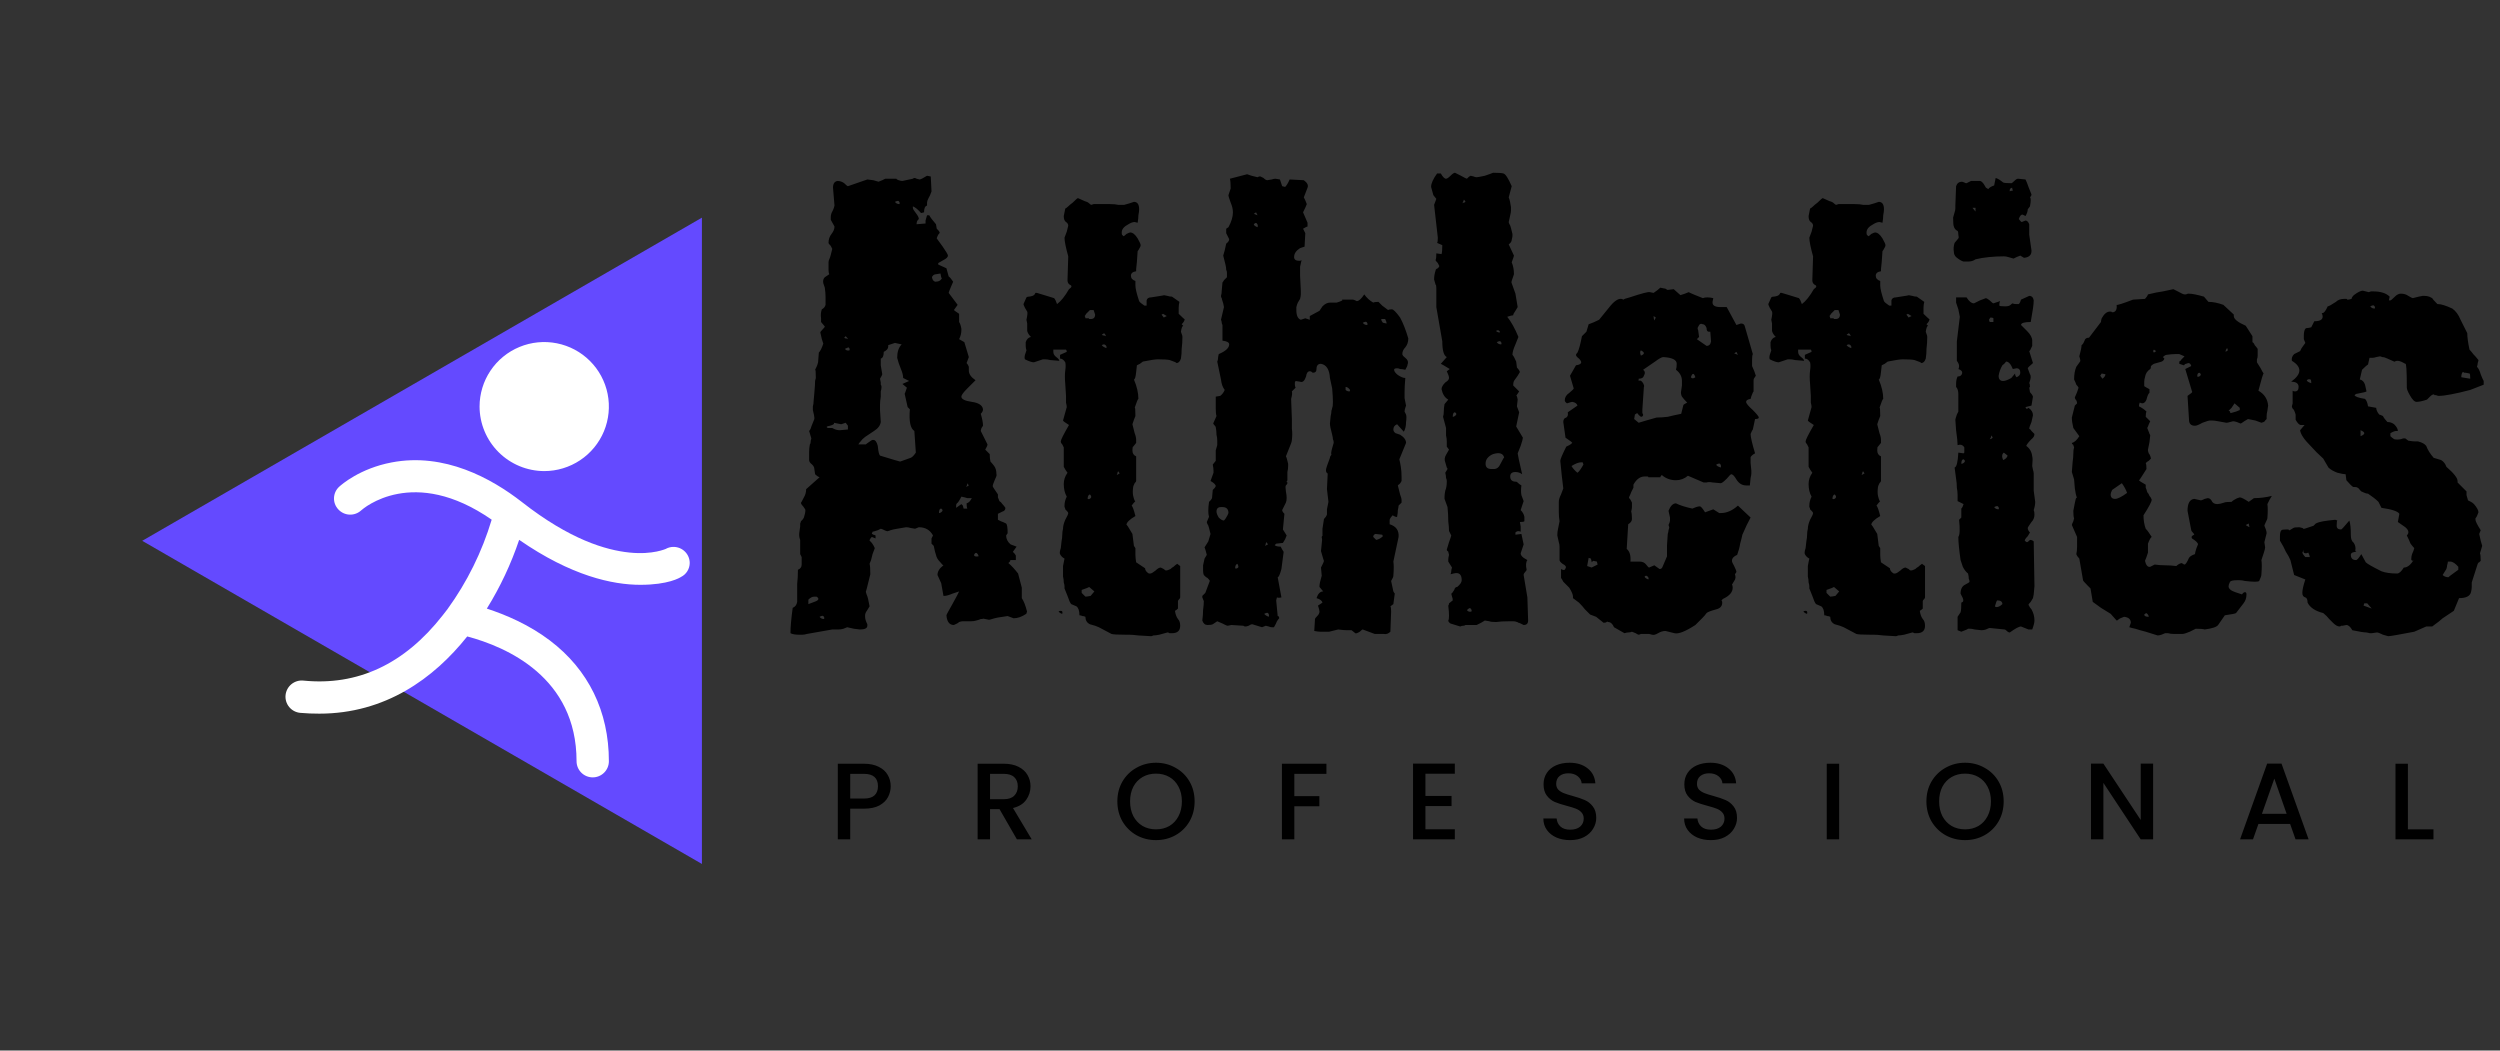<svg width="188" height="79" viewBox="0 0 188 79" fill="none" xmlns="http://www.w3.org/2000/svg">
<rect x="0" y="0" width="188" height="79" fill="#333333" stroke="none"/>
<path d="M60.06 47.73C59.798 47.73 59.593 47.692 59.443 47.617C59.443 47.168 59.499 46.532 59.611 45.709C59.798 45.634 59.911 45.485 59.948 45.26V44.643C59.948 44.456 59.948 44.213 59.948 43.913C59.986 43.577 60.004 43.221 60.004 42.847C60.191 42.772 60.285 42.641 60.285 42.454V41.893C60.285 41.893 60.247 41.818 60.173 41.669V40.602C60.098 40.415 60.079 40.209 60.117 39.985L60.173 39.592C60.173 39.517 60.173 39.443 60.173 39.368C60.21 39.293 60.229 39.237 60.229 39.199C60.266 39.162 60.303 39.124 60.341 39.087C60.378 39.05 60.416 38.993 60.453 38.919C60.528 38.694 60.565 38.507 60.565 38.358C60.565 38.32 60.509 38.227 60.397 38.077C60.285 37.965 60.229 37.871 60.229 37.796C60.229 37.834 60.303 37.703 60.453 37.403C60.565 37.216 60.622 37.011 60.622 36.786L61.632 35.888C61.52 35.851 61.407 35.776 61.295 35.664L61.239 35.271C61.239 35.159 61.183 35.046 61.071 34.934C60.921 34.822 60.846 34.71 60.846 34.597V34.317C60.846 34.242 60.846 34.13 60.846 33.98C60.846 33.793 60.865 33.606 60.902 33.419C60.94 33.382 60.958 33.325 60.958 33.251C60.958 33.176 60.977 33.082 61.014 32.97L60.846 32.409C60.921 32.334 60.977 32.222 61.014 32.072C61.089 31.885 61.164 31.698 61.239 31.511V31.399C61.239 31.324 61.202 31.137 61.127 30.837V30.781C61.127 30.706 61.127 30.632 61.127 30.557C61.164 30.445 61.183 30.314 61.183 30.164L61.239 29.547C61.276 29.135 61.295 28.836 61.295 28.649C61.332 28.462 61.351 28.405 61.351 28.48C61.351 27.994 61.332 27.77 61.295 27.807C61.332 27.732 61.37 27.657 61.407 27.582C61.445 27.508 61.482 27.395 61.52 27.246L61.576 26.516C61.688 26.404 61.8 26.179 61.912 25.843C61.837 25.656 61.763 25.375 61.688 25.001C61.688 24.963 61.744 24.889 61.856 24.776C61.968 24.664 62.025 24.589 62.025 24.552L61.744 24.215V23.935C61.707 23.71 61.725 23.486 61.8 23.261C61.95 23.186 62.043 23.074 62.081 22.924V22.756C62.081 22.644 62.081 22.494 62.081 22.307C62.081 22.12 62.062 21.896 62.025 21.634L61.912 21.297C61.875 21.11 61.912 20.96 62.025 20.848L62.361 20.623C62.324 20.549 62.305 20.436 62.305 20.287C62.305 20.1 62.305 19.913 62.305 19.726C62.305 19.651 62.324 19.576 62.361 19.501C62.399 19.426 62.436 19.314 62.474 19.164L62.586 18.715C62.586 18.715 62.548 18.641 62.474 18.491C62.361 18.379 62.305 18.304 62.305 18.266C62.305 18.005 62.38 17.78 62.53 17.593C62.679 17.406 62.754 17.219 62.754 17.032L62.474 16.527C62.474 16.452 62.474 16.377 62.474 16.302C62.474 16.227 62.492 16.134 62.53 16.022C62.567 15.947 62.605 15.872 62.642 15.797C62.679 15.722 62.717 15.61 62.754 15.46L62.642 14.114C62.642 13.814 62.754 13.646 62.979 13.608C63.166 13.608 63.334 13.665 63.484 13.777C63.633 13.927 63.727 14.001 63.764 14.001L65.223 13.496L65.672 13.552L66.065 13.665L66.346 13.552C66.496 13.477 66.57 13.44 66.57 13.44H67.412C67.412 13.477 67.468 13.515 67.581 13.552C67.693 13.59 67.786 13.608 67.861 13.608L68.647 13.44C68.722 13.365 68.815 13.365 68.927 13.44L69.152 13.496C69.227 13.496 69.414 13.403 69.713 13.216L69.994 13.272L70.05 14.394C69.975 14.619 69.9 14.787 69.825 14.899C69.751 15.049 69.713 15.161 69.713 15.236V15.46C69.563 15.498 69.489 15.666 69.489 15.966L69.264 16.022C69.04 15.76 68.834 15.591 68.647 15.517V15.629C68.647 15.704 68.722 15.835 68.871 16.022C69.021 16.209 69.096 16.358 69.096 16.471L69.04 16.527C68.965 16.602 68.927 16.714 68.927 16.863L69.601 16.807C69.601 16.733 69.601 16.658 69.601 16.583C69.638 16.471 69.676 16.34 69.713 16.19H69.881C69.956 16.34 70.125 16.564 70.386 16.863L70.443 17.2C70.48 17.238 70.517 17.275 70.555 17.312C70.592 17.35 70.63 17.406 70.667 17.481C70.667 17.518 70.63 17.574 70.555 17.649C70.48 17.799 70.443 17.892 70.443 17.93C70.443 17.93 70.592 18.136 70.892 18.547C71.153 18.921 71.284 19.146 71.284 19.221C71.284 19.333 71.172 19.445 70.948 19.557L70.555 19.782V19.894L71.172 20.174C71.21 20.287 71.266 20.492 71.341 20.792C71.415 20.829 71.528 20.96 71.677 21.185L71.509 21.578C71.397 21.839 71.341 21.989 71.341 22.026L72.014 22.924L71.733 23.317C71.771 23.355 71.902 23.448 72.126 23.598V24.215C72.201 24.327 72.257 24.496 72.295 24.72V24.832C72.295 25.057 72.238 25.282 72.126 25.506L72.519 25.73L72.856 26.853L72.687 27.302C72.762 27.377 72.818 27.47 72.856 27.582V27.863C72.856 28.125 73.024 28.368 73.361 28.593L72.743 29.21C72.444 29.509 72.295 29.715 72.295 29.827C72.295 30.014 72.556 30.145 73.08 30.22C73.604 30.295 73.885 30.482 73.922 30.781C73.922 30.893 73.866 31.006 73.754 31.118C73.866 31.492 73.922 31.791 73.922 32.016C73.922 32.016 73.885 32.072 73.81 32.184C73.772 32.297 73.754 32.371 73.754 32.409L74.259 33.419C74.259 33.494 74.203 33.625 74.09 33.812L74.427 34.148C74.427 34.373 74.446 34.56 74.483 34.71C74.558 34.785 74.652 34.897 74.764 35.046C74.876 35.196 74.932 35.402 74.932 35.664C74.97 35.701 74.932 35.832 74.82 36.057C74.708 36.319 74.652 36.487 74.652 36.562C74.652 36.599 74.783 36.805 75.044 37.179C75.044 37.216 75.044 37.291 75.044 37.403C75.082 37.478 75.119 37.572 75.157 37.684C75.231 37.721 75.306 37.796 75.381 37.908C75.456 37.983 75.531 38.077 75.606 38.189C75.606 38.339 75.531 38.432 75.381 38.47L75.044 38.638V39.087C75.119 39.124 75.194 39.162 75.269 39.199C75.381 39.237 75.512 39.293 75.662 39.368C75.737 39.443 75.774 39.686 75.774 40.097L75.662 40.266C75.662 40.528 75.774 40.752 75.999 40.939L76.448 41.107L76.167 41.5C76.204 41.538 76.242 41.575 76.279 41.612C76.317 41.65 76.354 41.706 76.391 41.781V42.117H75.999C75.961 42.155 75.942 42.174 75.942 42.174C75.98 42.174 75.98 42.192 75.942 42.23L75.83 42.342C76.055 42.529 76.298 42.791 76.56 43.128L76.84 44.194V44.98C76.99 45.204 77.121 45.541 77.233 45.99L77.177 46.158C76.84 46.383 76.522 46.495 76.223 46.495L75.774 46.327L75.044 46.439C74.857 46.476 74.708 46.514 74.596 46.551C74.483 46.589 74.408 46.607 74.371 46.607L74.09 46.551C73.978 46.514 73.903 46.514 73.866 46.551C73.829 46.551 73.791 46.551 73.754 46.551C73.679 46.589 73.567 46.626 73.417 46.663C73.305 46.701 73.174 46.719 73.024 46.719H72.407C72.332 46.719 72.238 46.738 72.126 46.776C72.051 46.85 71.92 46.925 71.733 47C71.397 47 71.21 46.757 71.172 46.27C71.172 46.233 71.322 45.952 71.621 45.429C71.771 45.167 71.883 44.961 71.958 44.811C72.033 44.662 72.089 44.549 72.126 44.475L71.621 44.643C71.359 44.755 71.153 44.811 71.004 44.811H70.948L70.779 43.857L70.499 43.24C70.499 42.978 70.648 42.735 70.948 42.51C70.91 42.51 70.817 42.417 70.667 42.23C70.517 42.08 70.424 41.912 70.386 41.725C70.349 41.65 70.293 41.425 70.218 41.051L70.05 40.883V40.49L70.162 40.266C69.938 39.854 69.582 39.648 69.096 39.648C69.096 39.648 69.002 39.686 68.815 39.761L68.478 39.704C68.366 39.667 68.254 39.648 68.142 39.648L67.468 39.761C67.244 39.798 67.075 39.835 66.963 39.873C66.888 39.91 66.832 39.929 66.795 39.929C66.757 39.966 66.664 39.948 66.514 39.873C66.365 39.798 66.271 39.761 66.234 39.761L66.009 39.873C65.785 39.948 65.654 39.985 65.616 39.985L65.56 40.153C65.598 40.153 65.635 40.172 65.672 40.209C65.71 40.209 65.766 40.228 65.841 40.266V40.49L65.56 40.378C65.448 40.49 65.392 40.584 65.392 40.658C65.541 40.771 65.672 40.958 65.785 41.22L65.616 41.669C65.579 41.818 65.541 41.968 65.504 42.117C65.467 42.23 65.429 42.323 65.392 42.398C65.429 42.51 65.448 42.772 65.448 43.184C65.223 44.119 65.111 44.549 65.111 44.475C65.111 44.512 65.13 44.587 65.167 44.699C65.205 44.774 65.242 44.886 65.279 45.036L65.392 45.597C65.392 45.597 65.336 45.691 65.223 45.878C65.111 46.027 65.055 46.158 65.055 46.27V46.383C65.055 46.532 65.111 46.719 65.223 46.944V47.056C65.223 47.243 65.036 47.337 64.662 47.337C64.662 47.337 64.513 47.318 64.213 47.281L63.708 47.168C63.633 47.206 63.54 47.243 63.428 47.281C63.315 47.318 63.184 47.337 63.035 47.337H62.586L60.678 47.673C60.565 47.711 60.453 47.73 60.341 47.73C60.229 47.73 60.135 47.73 60.06 47.73ZM67.637 15.348C67.674 15.273 67.655 15.198 67.581 15.124C67.543 15.086 67.45 15.105 67.3 15.18C67.375 15.292 67.487 15.348 67.637 15.348ZM70.33 21.185C70.592 21.185 70.761 21.091 70.835 20.904C70.798 20.942 70.761 20.829 70.723 20.567L70.386 20.623C70.274 20.623 70.181 20.68 70.106 20.792C70.069 20.829 70.087 20.923 70.162 21.073C70.237 21.147 70.293 21.185 70.33 21.185ZM63.764 25.506C63.764 25.468 63.708 25.394 63.596 25.282L63.484 25.394C63.521 25.431 63.559 25.45 63.596 25.45C63.671 25.45 63.727 25.468 63.764 25.506ZM67.693 34.71L68.478 34.429C68.591 34.392 68.722 34.261 68.871 34.036L68.759 32.409C68.46 32.222 68.347 31.679 68.422 30.781L68.254 30.613L68.029 29.603C68.029 29.64 68.086 29.491 68.198 29.154L67.861 28.873L68.366 28.649L67.917 28.424C67.917 28.237 67.861 28.013 67.749 27.751C67.674 27.564 67.618 27.414 67.581 27.302C67.543 27.152 67.506 27.021 67.468 26.909C67.468 26.46 67.581 26.123 67.805 25.899L67.3 25.787L66.795 25.955V26.067C66.795 26.217 66.683 26.348 66.458 26.46C66.458 26.759 66.383 26.928 66.234 26.965C66.234 27.115 66.234 27.283 66.234 27.47C66.271 27.657 66.308 27.882 66.346 28.144C66.346 28.181 66.29 28.293 66.177 28.48L66.234 28.761C66.234 28.798 66.234 28.855 66.234 28.929C66.271 28.967 66.29 29.023 66.29 29.098C66.29 29.21 66.271 29.322 66.234 29.434C66.234 29.547 66.234 29.678 66.234 29.827C66.196 30.052 66.177 30.258 66.177 30.445C66.177 30.594 66.177 30.725 66.177 30.837L66.234 31.735C66.196 31.997 66.028 32.222 65.728 32.409L65.055 32.858C64.905 32.97 64.793 33.082 64.718 33.194C64.644 33.269 64.587 33.344 64.55 33.419H65.111C65.149 33.382 65.223 33.325 65.336 33.251C65.485 33.138 65.579 33.082 65.616 33.082H65.672C65.822 33.082 65.934 33.232 66.009 33.531C66.046 33.943 66.103 34.186 66.177 34.261C67.15 34.56 67.655 34.71 67.693 34.71ZM63.877 26.348C63.914 26.273 63.895 26.198 63.82 26.123C63.783 26.123 63.69 26.161 63.54 26.235C63.615 26.348 63.727 26.385 63.877 26.348ZM63.147 32.353L63.764 32.297V32.016L63.596 31.791C63.596 31.791 63.484 31.829 63.259 31.904L62.698 31.791C62.773 31.866 62.679 31.941 62.417 32.016C62.156 32.053 62.099 32.109 62.249 32.184H62.586C62.773 32.297 62.96 32.353 63.147 32.353ZM72.631 36.618L72.743 36.562C72.781 36.562 72.8 36.562 72.8 36.562C72.8 36.524 72.818 36.505 72.856 36.505L72.743 36.337C72.743 36.449 72.706 36.543 72.631 36.618ZM72.743 38.245C72.706 38.17 72.687 38.039 72.687 37.852C72.837 37.815 72.968 37.684 73.08 37.46C73.005 37.46 72.893 37.46 72.743 37.46C72.631 37.422 72.482 37.385 72.295 37.347C72.145 37.647 72.033 37.815 71.958 37.852C71.92 37.89 71.902 37.946 71.902 38.021V38.189L72.295 37.908L72.407 38.021L72.463 38.245H72.743ZM70.611 38.582C70.686 38.582 70.761 38.545 70.835 38.47C70.91 38.395 70.892 38.32 70.779 38.245C70.667 38.245 70.611 38.358 70.611 38.582ZM73.585 41.837C73.585 41.762 73.548 41.687 73.473 41.612C73.398 41.538 73.323 41.575 73.249 41.725C73.249 41.837 73.361 41.874 73.585 41.837ZM60.79 45.429L61.239 45.26C61.576 45.148 61.632 45.017 61.407 44.867H61.239C61.089 44.867 60.94 44.942 60.79 45.092V45.429ZM61.968 46.551C62.006 46.476 61.987 46.401 61.912 46.327C61.875 46.289 61.781 46.308 61.632 46.383C61.707 46.495 61.819 46.551 61.968 46.551ZM86.561 47.842L85.607 47.786C85.308 47.748 85.065 47.73 84.878 47.73C84.728 47.73 84.635 47.73 84.597 47.73C84.036 47.73 83.699 47.711 83.587 47.673L82.633 47.168C82.558 47.131 82.465 47.093 82.352 47.056C82.24 47.019 82.109 46.981 81.96 46.944C81.735 46.832 81.623 46.645 81.623 46.383C81.548 46.345 81.473 46.327 81.398 46.327C81.323 46.289 81.249 46.27 81.174 46.27C81.174 45.934 81.099 45.709 80.949 45.597L80.556 45.429C80.482 45.354 80.388 45.148 80.276 44.811L80.051 44.25V44.082C80.051 44.007 80.033 43.913 79.995 43.801C79.995 43.651 79.977 43.502 79.939 43.352C79.939 43.053 79.939 42.791 79.939 42.566C79.977 42.342 80.014 42.155 80.051 42.005C79.902 41.931 79.79 41.818 79.715 41.669C79.677 41.594 79.696 41.444 79.771 41.22L79.827 40.715C79.864 40.528 79.883 40.359 79.883 40.209C79.883 40.06 79.902 39.91 79.939 39.761C79.939 39.573 79.995 39.349 80.108 39.087C80.257 38.825 80.332 38.657 80.332 38.582C80.332 38.545 80.295 38.488 80.22 38.414C80.145 38.339 80.108 38.301 80.108 38.301C80.108 38.227 80.089 38.17 80.051 38.133C80.051 38.096 80.051 38.058 80.051 38.021C80.051 37.796 80.108 37.572 80.22 37.347C80.07 37.085 79.995 36.767 79.995 36.393C79.995 36.094 80.089 35.813 80.276 35.551C80.164 35.402 80.07 35.252 79.995 35.102V33.643C79.995 33.643 79.958 33.569 79.883 33.419C79.808 33.344 79.771 33.269 79.771 33.194C79.771 33.082 79.977 32.671 80.388 31.96C80.089 31.773 79.939 31.66 79.939 31.623L80.22 30.613C80.22 30.538 80.201 30.426 80.164 30.276C80.164 30.127 80.164 29.958 80.164 29.771L80.108 28.873C80.07 28.462 80.07 28.125 80.108 27.863C80.145 27.601 80.145 27.395 80.108 27.246C79.995 27.059 79.864 26.965 79.715 26.965V26.684L80.22 26.46C80.22 26.385 80.201 26.329 80.164 26.292H79.21V26.46C79.21 26.61 79.284 26.741 79.434 26.853C79.584 26.965 79.659 27.059 79.659 27.133L78.985 27.077C78.835 27.04 78.705 27.021 78.592 27.021C78.517 27.021 78.461 27.021 78.424 27.021L78.087 27.133C77.863 27.208 77.751 27.246 77.751 27.246C77.601 27.246 77.376 27.171 77.077 27.021C77.04 26.946 77.04 26.834 77.077 26.684L77.189 26.348C77.152 26.235 77.133 26.123 77.133 26.011C77.133 25.899 77.133 25.805 77.133 25.73C77.208 25.506 77.339 25.375 77.526 25.338C77.376 25.188 77.283 25.038 77.245 24.889C77.245 24.702 77.245 24.515 77.245 24.327L77.189 24.047C77.264 23.71 77.283 23.504 77.245 23.43L77.077 23.149C77.002 22.999 76.965 22.906 76.965 22.868L77.189 22.363C77.227 22.326 77.283 22.307 77.358 22.307C77.433 22.307 77.526 22.288 77.638 22.251C77.751 22.214 77.825 22.139 77.863 22.026H77.975L78.536 22.195L79.266 22.419C79.303 22.457 79.341 22.513 79.378 22.588C79.415 22.663 79.453 22.756 79.49 22.868C79.64 22.756 79.79 22.606 79.939 22.419C80.089 22.232 80.239 22.008 80.388 21.746C80.613 21.596 80.631 21.484 80.444 21.409C80.332 21.334 80.276 21.222 80.276 21.073L80.332 19.277C80.145 18.603 80.051 18.136 80.051 17.874L80.22 17.425L80.332 16.976C80.332 16.863 80.276 16.77 80.164 16.695C80.051 16.62 79.995 16.471 79.995 16.246L80.108 15.685C80.182 15.648 80.257 15.591 80.332 15.517C80.407 15.442 80.519 15.348 80.669 15.236C80.893 15.011 81.024 14.899 81.062 14.899L81.567 15.124C81.716 15.161 81.829 15.217 81.903 15.292C81.978 15.367 82.034 15.404 82.072 15.404L82.24 15.348H83.475C83.737 15.348 83.942 15.367 84.092 15.404C84.279 15.404 84.429 15.404 84.541 15.404L84.934 15.292C85.158 15.217 85.271 15.18 85.271 15.18C85.532 15.18 85.663 15.367 85.663 15.741C85.663 15.853 85.645 16.003 85.607 16.19C85.607 16.34 85.589 16.527 85.551 16.751L85.327 16.695C85.177 16.695 84.99 16.77 84.766 16.92C84.429 17.107 84.298 17.35 84.373 17.649C84.448 17.724 84.485 17.761 84.485 17.761C84.522 17.761 84.597 17.705 84.709 17.593C84.859 17.518 84.953 17.481 84.99 17.481C85.177 17.481 85.364 17.63 85.551 17.93C85.701 18.192 85.776 18.36 85.776 18.435C85.776 18.51 85.738 18.603 85.663 18.715C85.626 18.79 85.589 18.846 85.551 18.884C85.514 19.52 85.476 19.969 85.439 20.231C85.439 20.492 85.439 20.549 85.439 20.399C85.177 20.436 85.046 20.549 85.046 20.736C85.046 20.923 85.158 21.054 85.383 21.129V21.465C85.383 21.69 85.476 22.083 85.663 22.644C85.701 22.719 85.832 22.831 86.056 22.98H86.225V22.588C86.262 22.438 86.374 22.363 86.561 22.363C87.31 22.251 87.628 22.195 87.515 22.195L87.796 22.251C87.908 22.288 88.02 22.307 88.133 22.307L88.694 22.7C88.656 22.85 88.638 22.999 88.638 23.149C88.638 23.261 88.638 23.411 88.638 23.598C88.937 23.897 89.087 24.028 89.087 23.991C89.087 24.103 89.012 24.234 88.862 24.384C88.9 24.421 88.937 24.458 88.975 24.496C88.9 24.533 88.844 24.683 88.806 24.945L88.862 25.113C88.9 25.188 88.918 25.263 88.918 25.338C88.918 25.637 88.9 25.936 88.862 26.235C88.862 26.497 88.844 26.741 88.806 26.965C88.731 27.19 88.619 27.302 88.469 27.302H88.413H88.469C88.469 27.264 88.301 27.19 87.964 27.077C87.815 27.04 87.515 27.021 87.067 27.021C86.879 27.021 86.505 27.077 85.944 27.19L85.72 27.358C85.57 27.433 85.495 27.47 85.495 27.47L85.439 27.975C85.402 28.349 85.345 28.536 85.271 28.536C85.495 29.06 85.607 29.547 85.607 29.996C85.57 29.996 85.476 30.22 85.327 30.669C85.364 30.594 85.383 30.8 85.383 31.286L85.271 31.567C85.196 31.791 85.158 31.904 85.158 31.904L85.327 32.577C85.402 32.764 85.439 32.932 85.439 33.082C85.439 33.194 85.439 33.269 85.439 33.307C85.439 33.307 85.364 33.4 85.215 33.587C85.177 33.587 85.158 33.681 85.158 33.868C85.158 34.092 85.252 34.242 85.439 34.317V36.169C85.439 36.206 85.402 36.262 85.327 36.337C85.252 36.487 85.215 36.58 85.215 36.618C85.177 36.88 85.177 37.104 85.215 37.291C85.289 37.59 85.345 37.721 85.383 37.684C85.271 37.796 85.177 37.908 85.102 38.021C85.177 38.096 85.271 38.358 85.383 38.806C84.934 39.068 84.709 39.293 84.709 39.48C84.709 39.405 84.859 39.63 85.158 40.153C85.158 40.153 85.196 40.453 85.271 41.051L85.383 41.22C85.383 41.369 85.383 41.538 85.383 41.725C85.383 41.874 85.402 42.061 85.439 42.286C85.439 42.286 85.663 42.436 86.112 42.735C86.112 42.885 86.206 43.016 86.393 43.128H86.505C86.58 43.128 86.711 43.053 86.898 42.903C87.048 42.754 87.179 42.679 87.291 42.679C87.291 42.679 87.366 42.716 87.515 42.791C87.59 42.866 87.646 42.903 87.684 42.903C87.759 42.903 87.871 42.866 88.02 42.791C88.095 42.716 88.17 42.66 88.245 42.623C88.32 42.548 88.413 42.473 88.526 42.398L88.75 42.566V44.924C88.75 44.961 88.731 44.998 88.694 45.036C88.619 45.111 88.582 45.167 88.582 45.204V45.765C88.507 45.84 88.432 45.896 88.357 45.934C88.395 46.196 88.469 46.401 88.582 46.551C88.694 46.663 88.75 46.832 88.75 47.056C88.75 47.43 88.544 47.617 88.133 47.617H87.964C87.927 47.617 87.89 47.599 87.852 47.561C87.852 47.561 87.833 47.561 87.796 47.561L87.179 47.73C86.992 47.767 86.842 47.786 86.73 47.786C86.655 47.823 86.599 47.842 86.561 47.842ZM82.016 23.991C82.24 23.991 82.352 23.878 82.352 23.654L82.24 23.317H81.96C81.847 23.43 81.754 23.523 81.679 23.598C81.641 23.673 81.604 23.729 81.567 23.766C81.604 23.804 81.623 23.86 81.623 23.935H81.847C81.885 23.935 81.903 23.953 81.903 23.991C81.941 23.991 81.978 23.991 82.016 23.991ZM87.515 23.878L87.74 23.766L87.459 23.598C87.422 23.635 87.385 23.654 87.347 23.654L87.515 23.878ZM88.975 24.496V24.608C88.975 24.571 88.975 24.533 88.975 24.496ZM83.138 25.282C83.175 25.244 83.138 25.169 83.026 25.057L82.857 25.169C82.895 25.207 82.932 25.225 82.97 25.225C83.044 25.225 83.101 25.244 83.138 25.282ZM83.194 26.179C83.232 26.105 83.213 26.03 83.138 25.955C83.063 25.88 82.97 25.88 82.857 25.955C82.895 26.03 83.007 26.105 83.194 26.179ZM85.607 29.996V30.052V29.996ZM83.98 35.72L84.092 35.664C84.129 35.626 84.167 35.608 84.204 35.608L84.092 35.439C84.055 35.477 84.036 35.514 84.036 35.551C84.036 35.589 84.017 35.645 83.98 35.72ZM81.791 37.516C81.866 37.553 81.941 37.534 82.016 37.46C82.091 37.385 82.072 37.291 81.96 37.179C81.847 37.216 81.791 37.329 81.791 37.516ZM81.342 44.587L81.623 44.867C81.698 44.867 81.829 44.849 82.016 44.811L82.296 44.475L81.903 44.138C81.866 44.175 81.679 44.25 81.342 44.362V44.587ZM79.883 46.158C79.808 46.158 79.715 46.102 79.603 45.99C79.64 45.952 79.696 45.934 79.771 45.934C79.883 45.934 79.921 46.008 79.883 46.158ZM103.378 47.673L102.48 47.337C102.443 47.337 102.368 47.393 102.256 47.505C102.069 47.617 101.956 47.655 101.919 47.617L101.638 47.393C101.601 47.393 101.489 47.393 101.302 47.393C101.152 47.393 100.928 47.374 100.628 47.337L99.955 47.505H99.674C99.562 47.505 99.431 47.505 99.281 47.505C99.169 47.505 99.019 47.486 98.832 47.449L98.888 46.551C98.888 46.514 98.945 46.439 99.057 46.327C99.169 46.214 99.225 46.102 99.225 45.99C99.225 45.915 99.188 45.765 99.113 45.541L99.45 45.316C99.412 45.167 99.263 45.054 99.001 44.98C99.113 44.643 99.281 44.475 99.506 44.475L99.225 44.138V44.082C99.225 43.932 99.281 43.67 99.394 43.296L99.338 42.679C99.338 42.679 99.375 42.604 99.45 42.454C99.525 42.305 99.562 42.211 99.562 42.174C99.562 42.211 99.487 41.968 99.338 41.444L99.394 40.883C99.431 40.658 99.431 40.509 99.394 40.434C99.394 40.322 99.412 40.284 99.45 40.322C99.45 40.172 99.45 39.985 99.45 39.761C99.487 39.536 99.525 39.293 99.562 39.031C99.674 38.919 99.749 38.806 99.787 38.694C99.787 38.582 99.787 38.451 99.787 38.301C99.824 38.114 99.861 37.927 99.899 37.74L99.787 36.786L99.843 35.608C99.693 35.533 99.674 35.346 99.787 35.046L100.011 34.429C100.011 34.354 100.048 34.279 100.123 34.205C100.086 34.13 100.104 33.961 100.179 33.7L100.292 33.307V33.251C100.292 33.176 100.273 33.101 100.235 33.026C100.235 32.951 100.217 32.839 100.179 32.689C100.067 32.278 100.011 31.997 100.011 31.848L100.067 31.286C100.104 31.137 100.123 31.006 100.123 30.893C100.161 30.781 100.179 30.706 100.179 30.669C100.254 30.557 100.254 30.07 100.179 29.21L100.011 28.424C99.974 27.788 99.749 27.433 99.338 27.358C99.113 27.358 99.001 27.489 99.001 27.751C99.001 27.938 98.907 28.031 98.72 28.031C98.645 27.956 98.57 27.919 98.496 27.919C98.346 27.919 98.252 28.05 98.215 28.312C98.103 28.649 97.953 28.78 97.766 28.705L97.429 28.649L97.373 28.761C97.373 28.798 97.373 28.855 97.373 28.929C97.373 29.004 97.392 29.079 97.429 29.154L97.149 29.434C97.186 29.547 97.168 29.734 97.093 29.996L97.149 31.511C97.149 31.698 97.149 31.941 97.149 32.24C97.186 32.502 97.186 32.783 97.149 33.082C97.149 33.194 97.074 33.419 96.924 33.756L96.7 34.317C96.737 34.354 96.793 34.541 96.868 34.878V35.046C96.868 35.196 96.85 35.346 96.812 35.495V36.113C96.812 36.15 96.775 36.206 96.7 36.281C96.775 36.206 96.812 36.225 96.812 36.337C96.812 36.375 96.775 36.431 96.7 36.505C96.662 36.543 96.662 36.693 96.7 36.955C96.775 37.329 96.775 37.609 96.7 37.796L96.419 38.358C96.419 38.432 96.475 38.526 96.588 38.638L96.475 39.817L96.756 40.266C96.719 40.34 96.681 40.434 96.644 40.546C96.606 40.621 96.55 40.715 96.475 40.827L95.97 40.883L95.858 40.995C95.933 41.07 96.082 41.107 96.307 41.107C96.382 41.257 96.457 41.388 96.531 41.5L96.363 42.791C96.251 43.203 96.157 43.408 96.082 43.408L96.363 44.924C96.213 44.961 96.101 44.961 96.026 44.924L95.97 45.148C95.97 45.148 96.008 45.541 96.082 46.327C96.157 46.327 96.195 46.383 96.195 46.495C96.157 46.532 96.101 46.607 96.026 46.719C95.989 46.832 95.914 46.981 95.802 47.168H95.634C95.559 47.168 95.484 47.15 95.409 47.112L95.185 47.056C95.185 47.056 95.091 47.093 94.904 47.168L94.174 46.944C94.1 46.944 94.006 46.981 93.894 47.056C93.707 47.131 93.576 47.131 93.501 47.056L92.603 47L92.323 47.056C92.285 47.056 92.229 47.037 92.154 47C92.079 46.963 92.004 46.925 91.93 46.888L91.537 46.719C91.537 46.719 91.424 46.794 91.2 46.944C91.125 46.981 90.994 47 90.807 47C90.62 47 90.489 46.888 90.414 46.663C90.452 46.364 90.471 46.102 90.471 45.878C90.508 45.616 90.527 45.391 90.527 45.204L90.414 44.924V44.811C90.452 44.774 90.489 44.736 90.527 44.699C90.564 44.662 90.602 44.624 90.639 44.587L90.976 43.689C90.976 43.651 90.919 43.577 90.807 43.464C90.732 43.427 90.676 43.39 90.639 43.352C90.602 43.315 90.564 43.277 90.527 43.24C90.489 43.165 90.471 43.053 90.471 42.903C90.471 42.791 90.471 42.66 90.471 42.51C90.508 42.323 90.545 42.155 90.583 42.005L90.751 41.725C90.676 41.425 90.62 41.238 90.583 41.163L90.863 40.715L91.032 40.153L90.919 39.704C90.882 39.555 90.845 39.461 90.807 39.424C90.77 39.349 90.751 39.293 90.751 39.255L90.919 38.863C90.845 38.638 90.845 38.264 90.919 37.74C90.957 37.703 90.994 37.665 91.032 37.628C91.069 37.59 91.106 37.534 91.144 37.46L91.2 36.842C91.237 36.805 91.275 36.767 91.312 36.73C91.35 36.693 91.387 36.636 91.424 36.562C91.424 36.449 91.294 36.319 91.032 36.169L91.256 35.551C91.256 35.514 91.256 35.458 91.256 35.383C91.256 35.271 91.237 35.121 91.2 34.934L91.424 34.654V33.868L91.537 33.475V33.138C91.537 32.989 91.518 32.839 91.481 32.689C91.481 32.502 91.462 32.315 91.424 32.128C91.424 32.091 91.387 32.035 91.312 31.96C91.237 31.885 91.219 31.829 91.256 31.791L91.481 31.286C91.443 31.174 91.424 30.987 91.424 30.725V29.827L91.761 29.771C91.911 29.659 92.023 29.509 92.098 29.322C91.948 29.135 91.855 28.873 91.817 28.536L91.537 27.19C91.574 27.115 91.593 27.04 91.593 26.965C91.593 26.89 91.612 26.778 91.649 26.628C92.173 26.404 92.435 26.161 92.435 25.899C92.435 25.749 92.266 25.656 91.93 25.618V24.44C91.892 24.365 91.874 24.309 91.874 24.271C91.874 24.197 91.855 24.122 91.817 24.047C91.817 24.047 91.892 23.729 92.042 23.093L91.986 22.812C91.911 22.588 91.874 22.457 91.874 22.419C91.836 22.382 91.817 22.326 91.817 22.251C91.855 22.139 91.874 22.008 91.874 21.858L91.93 21.241C91.967 21.203 92.004 21.147 92.042 21.073C92.117 20.998 92.192 20.923 92.266 20.848V20.511C92.266 20.436 92.248 20.362 92.21 20.287C92.21 20.174 92.192 20.044 92.154 19.894L91.986 19.221C92.023 19.108 92.061 18.977 92.098 18.828C92.135 18.678 92.173 18.51 92.21 18.323C92.36 18.21 92.435 18.098 92.435 17.986L92.21 17.537V17.2L92.379 17.088C92.603 16.676 92.715 16.302 92.715 15.966C92.715 15.741 92.659 15.498 92.547 15.236C92.435 14.937 92.379 14.75 92.379 14.675L92.547 14.17C92.547 13.833 92.528 13.59 92.491 13.44L93.782 13.103C93.894 13.141 94.006 13.178 94.118 13.216C94.268 13.253 94.418 13.29 94.567 13.328L94.68 13.272H94.792C94.792 13.272 94.867 13.309 95.016 13.384C95.129 13.496 95.222 13.552 95.297 13.552L95.634 13.496C95.746 13.459 95.839 13.44 95.914 13.44L96.251 13.496L96.419 14.001L96.644 14.057C96.756 13.945 96.868 13.758 96.981 13.496L98.047 13.552C98.309 13.739 98.402 13.927 98.327 14.114L98.047 14.843C98.047 14.843 98.084 14.918 98.159 15.068L98.271 15.348C98.234 15.46 98.14 15.666 97.991 15.966L98.327 16.751V17.032C98.29 17.032 98.178 17.088 97.991 17.2L98.159 17.537L98.103 18.547L97.766 18.659C97.467 18.846 97.317 19.071 97.317 19.333C97.317 19.52 97.448 19.613 97.71 19.613C97.785 19.613 97.841 19.595 97.878 19.557C97.841 19.707 97.803 19.875 97.766 20.062C97.766 20.249 97.766 20.474 97.766 20.736L97.822 21.858C97.822 21.933 97.822 22.026 97.822 22.139C97.822 22.214 97.803 22.326 97.766 22.476C97.729 22.55 97.673 22.644 97.598 22.756C97.56 22.831 97.523 22.943 97.486 23.093V23.317C97.486 23.729 97.598 23.972 97.822 24.047C97.822 24.047 97.934 24.009 98.159 23.935C98.159 23.935 98.271 23.972 98.496 24.047V23.766L99.225 23.373L99.45 23.037C99.637 22.85 99.824 22.756 100.011 22.756H100.516C100.89 22.644 101.021 22.569 100.909 22.532H101.751C101.788 22.532 101.882 22.569 102.031 22.644C102.181 22.644 102.368 22.476 102.592 22.139C102.78 22.401 103.004 22.606 103.266 22.756C103.341 22.719 103.472 22.7 103.659 22.7C103.734 22.775 103.827 22.868 103.939 22.98C104.089 23.093 104.239 23.205 104.388 23.317C104.426 23.28 104.519 23.261 104.669 23.261C104.781 23.261 104.987 23.467 105.286 23.878C105.511 24.29 105.717 24.814 105.904 25.45C105.904 25.712 105.829 25.936 105.679 26.123C105.529 26.273 105.455 26.441 105.455 26.628C105.455 26.703 105.529 26.797 105.679 26.909C105.866 27.059 105.922 27.227 105.847 27.414C105.847 27.489 105.791 27.62 105.679 27.807C105.529 27.77 105.398 27.751 105.286 27.751C105.211 27.713 105.137 27.695 105.062 27.695C104.912 27.695 104.837 27.732 104.837 27.807C104.837 27.919 104.931 28.05 105.118 28.2C105.342 28.349 105.529 28.424 105.679 28.424C105.642 28.873 105.623 29.229 105.623 29.491C105.623 29.715 105.623 29.865 105.623 29.939L105.735 30.501C105.735 30.501 105.717 30.557 105.679 30.669C105.642 30.781 105.623 30.875 105.623 30.95L105.735 31.174C105.773 31.286 105.773 31.473 105.735 31.735C105.735 32.035 105.679 32.278 105.567 32.465L105.062 31.904C104.875 31.979 104.781 32.109 104.781 32.297C104.781 32.409 104.837 32.502 104.95 32.577L105.286 32.689C105.586 32.876 105.735 33.082 105.735 33.307L105.23 34.541C105.268 34.691 105.305 34.878 105.342 35.102C105.38 35.327 105.398 35.589 105.398 35.888V36.169C105.324 36.319 105.249 36.412 105.174 36.449C105.174 36.449 105.155 36.468 105.118 36.505L105.286 37.179C105.361 37.366 105.398 37.516 105.398 37.628C105.398 37.703 105.398 37.759 105.398 37.796L105.174 38.021C105.174 38.096 105.155 38.208 105.118 38.358C105.118 38.507 105.099 38.675 105.062 38.863C105.024 38.9 104.912 38.863 104.725 38.75C104.613 38.863 104.538 38.975 104.501 39.087V39.424C104.987 39.573 105.211 39.891 105.174 40.378L104.781 42.23C104.819 42.454 104.819 42.81 104.781 43.296C104.781 43.371 104.725 43.502 104.613 43.689C104.688 44.063 104.744 44.325 104.781 44.475C104.856 44.624 104.893 44.662 104.893 44.587L104.781 45.429L104.557 45.597C104.594 45.634 104.613 45.765 104.613 45.99L104.557 47.505C104.407 47.655 104.239 47.711 104.052 47.673H103.378ZM94.567 16.19L94.455 15.966L94.287 16.078L94.567 16.19ZM94.567 17.088C94.605 16.976 94.586 16.882 94.511 16.807C94.474 16.733 94.399 16.751 94.287 16.863C94.287 16.938 94.38 17.013 94.567 17.088ZM104.276 24.327C104.276 24.253 104.239 24.14 104.164 23.991H103.883C103.846 24.028 103.883 24.122 103.995 24.271L104.276 24.327ZM102.817 24.44C102.854 24.365 102.836 24.29 102.761 24.215C102.723 24.178 102.63 24.197 102.48 24.271C102.555 24.384 102.667 24.44 102.817 24.44ZM101.47 29.434C101.507 29.434 101.526 29.397 101.526 29.322C101.414 29.172 101.302 29.098 101.189 29.098V29.322C101.264 29.397 101.358 29.434 101.47 29.434ZM92.042 39.143C92.117 39.068 92.173 38.993 92.21 38.919C92.285 38.806 92.341 38.694 92.379 38.582C92.379 38.283 92.229 38.133 91.93 38.133H91.817C91.593 38.133 91.481 38.245 91.481 38.47C91.481 38.582 91.537 38.732 91.649 38.919C91.799 39.068 91.93 39.143 92.042 39.143ZM103.49 40.602C103.677 40.565 103.846 40.471 103.995 40.322L103.939 40.209L103.434 40.153C103.322 40.191 103.266 40.266 103.266 40.378L103.49 40.602ZM95.129 41.051L95.353 40.939L95.241 40.771C95.203 40.808 95.185 40.846 95.185 40.883C95.185 40.92 95.166 40.976 95.129 41.051ZM90.583 41.22C90.583 41.145 90.583 41.126 90.583 41.163V41.22ZM92.884 42.735C92.959 42.772 93.033 42.754 93.108 42.679C93.146 42.641 93.127 42.548 93.052 42.398C92.94 42.436 92.884 42.548 92.884 42.735ZM95.409 46.383C95.447 46.27 95.428 46.177 95.353 46.102C95.316 46.065 95.222 46.083 95.072 46.158C95.11 46.233 95.222 46.308 95.409 46.383ZM109.808 47.112L109.078 46.888C108.966 46.813 108.91 46.738 108.91 46.663C108.985 46.551 108.985 46.177 108.91 45.541C108.947 45.504 108.966 45.447 108.966 45.373L109.247 45.148C109.247 45.036 109.228 44.942 109.191 44.867L109.134 44.643C109.172 44.643 109.247 44.549 109.359 44.362C109.396 44.213 109.471 44.138 109.583 44.138C109.808 43.951 109.92 43.782 109.92 43.633C109.92 43.184 109.714 43.016 109.303 43.128L109.078 43.184C109.116 43.109 109.134 43.034 109.134 42.959C109.134 42.885 109.153 42.791 109.191 42.679L108.91 42.23C108.91 42.192 108.91 42.136 108.91 42.061C108.91 41.987 108.929 41.874 108.966 41.725L108.91 41.5C108.91 41.463 108.891 41.444 108.854 41.444C108.816 41.407 108.798 41.369 108.798 41.332L108.966 40.771C109.078 40.471 109.134 40.303 109.134 40.266L108.966 39.929C108.966 39.742 108.947 39.499 108.91 39.199C108.91 38.863 108.891 38.507 108.854 38.133L108.629 37.516V37.347C108.629 37.235 108.648 37.085 108.685 36.898C108.76 36.711 108.798 36.487 108.798 36.225V36.169C108.798 36.094 108.779 36.019 108.742 35.944C108.742 35.832 108.723 35.701 108.685 35.551L108.854 35.271C108.854 35.233 108.835 35.196 108.798 35.159L108.685 34.766C108.611 34.579 108.629 34.392 108.742 34.205L108.966 33.812L108.798 33.587V33.194C108.798 33.045 108.779 32.895 108.742 32.745C108.742 32.558 108.742 32.371 108.742 32.184L108.517 31.343C108.555 31.23 108.573 31.099 108.573 30.95C108.573 30.762 108.592 30.576 108.629 30.388L108.91 30.052C108.648 29.902 108.48 29.64 108.405 29.266C108.405 29.116 108.498 28.948 108.685 28.761C108.873 28.649 108.966 28.536 108.966 28.424C108.966 28.312 108.91 28.144 108.798 27.919L109.022 27.751C108.947 27.713 108.854 27.657 108.742 27.582C108.629 27.508 108.498 27.433 108.349 27.358L108.798 26.853C108.573 26.741 108.461 26.348 108.461 25.674L108.012 23.093V21.69C108.012 21.503 107.993 21.409 107.956 21.409L107.844 21.016C107.844 20.792 107.881 20.567 107.956 20.343C107.956 20.268 108.012 20.212 108.124 20.174C108.199 20.1 108.237 20.044 108.237 20.006C108.237 20.006 108.199 19.931 108.124 19.782C108.012 19.669 107.956 19.595 107.956 19.557C107.993 19.482 108.012 19.314 108.012 19.052L108.405 19.108C108.442 18.996 108.461 18.771 108.461 18.435L108.068 18.266C108.106 18.229 108.124 18.098 108.124 17.874L107.844 15.404L108.012 14.955L107.788 14.675L107.619 14.057C107.619 13.796 107.769 13.459 108.068 13.047H108.349C108.498 13.309 108.629 13.44 108.742 13.44C108.816 13.44 108.929 13.365 109.078 13.216C109.228 13.066 109.34 12.991 109.415 12.991L109.864 13.216C110.126 13.365 110.276 13.44 110.313 13.44C110.35 13.403 110.388 13.365 110.425 13.328C110.463 13.29 110.519 13.253 110.594 13.216L110.818 13.272C110.893 13.309 110.968 13.328 111.043 13.328C111.117 13.328 111.323 13.29 111.66 13.216C111.997 13.103 112.202 13.029 112.277 12.991C112.689 12.991 112.951 13.01 113.063 13.047C113.212 13.085 113.418 13.403 113.68 14.001L113.456 14.843C113.531 15.03 113.587 15.273 113.624 15.573C113.624 15.648 113.624 15.741 113.624 15.853C113.624 15.928 113.605 16.04 113.568 16.19L113.456 16.695C113.456 16.733 113.474 16.789 113.512 16.863C113.549 16.901 113.587 16.994 113.624 17.144L113.736 17.593C113.736 17.63 113.736 17.686 113.736 17.761C113.736 17.799 113.718 17.892 113.68 18.042C113.68 18.154 113.605 18.266 113.456 18.379L113.849 19.221C113.849 19.258 113.792 19.426 113.68 19.726C113.792 19.988 113.849 20.287 113.849 20.623C113.849 20.623 113.811 20.736 113.736 20.96C113.661 21.147 113.643 21.259 113.68 21.297L113.961 22.083C114.036 22.569 114.092 22.906 114.129 23.093C114.129 23.093 114.073 23.186 113.961 23.373C113.849 23.523 113.792 23.635 113.792 23.71C113.718 23.71 113.568 23.747 113.343 23.822C113.643 24.197 113.923 24.702 114.185 25.338L113.961 25.899C113.811 26.235 113.736 26.497 113.736 26.684C113.811 26.759 113.905 26.928 114.017 27.19L114.073 27.639C114.185 27.751 114.26 27.863 114.297 27.975C114.297 27.975 114.241 28.069 114.129 28.256L113.849 28.649C113.811 28.724 113.792 28.836 113.792 28.985L114.241 29.434L114.017 29.771C114.054 29.734 114.092 29.827 114.129 30.052L114.073 30.557L114.241 31.006L114.017 32.072L114.522 32.914C114.522 32.989 114.466 33.194 114.354 33.531L114.129 34.092C114.129 34.167 114.241 34.691 114.466 35.664C114.316 35.551 114.148 35.495 113.961 35.495C113.699 35.495 113.568 35.608 113.568 35.832C113.568 36.094 113.718 36.225 114.017 36.225C114.054 36.225 114.129 36.281 114.241 36.393L114.41 36.505C114.372 36.767 114.372 37.011 114.41 37.235L114.578 37.684C114.578 37.684 114.541 37.796 114.466 38.021L114.354 38.358C114.503 38.507 114.597 38.675 114.634 38.863V39.199C114.597 39.237 114.485 39.255 114.297 39.255L114.354 39.592V39.985C114.204 39.91 114.073 39.929 113.961 40.041V40.209L114.41 40.153C114.485 40.528 114.541 40.789 114.578 40.939L114.466 41.276C114.391 41.5 114.354 41.612 114.354 41.612C114.354 41.725 114.428 41.837 114.578 41.949L114.859 42.117C114.746 42.267 114.728 42.51 114.803 42.847C114.803 42.885 114.765 42.941 114.69 43.016C114.616 43.09 114.578 43.165 114.578 43.24L114.859 44.924L114.915 46.663C114.915 46.888 114.803 47 114.578 47L114.354 46.888C114.279 46.85 114.223 46.832 114.185 46.832C114.148 46.794 114.11 46.776 114.073 46.776C113.998 46.738 113.905 46.719 113.792 46.719C113.68 46.719 113.587 46.719 113.512 46.719C113.1 46.719 112.764 46.738 112.502 46.776C112.24 46.776 112.071 46.757 111.997 46.719L111.66 46.663C111.585 46.701 111.491 46.757 111.379 46.832C111.304 46.869 111.192 46.925 111.043 47H110.201C110.163 47.037 110.107 47.056 110.032 47.056C109.958 47.056 109.883 47.075 109.808 47.112ZM109.976 15.292C110.014 15.255 110.051 15.236 110.088 15.236C110.126 15.236 110.163 15.217 110.201 15.18C110.201 15.142 110.163 15.086 110.088 15.011L109.976 15.292ZM112.782 25.001C112.82 24.963 112.782 24.907 112.67 24.832C112.595 24.832 112.539 24.851 112.502 24.889C112.576 24.963 112.67 25.001 112.782 25.001ZM112.894 25.899C112.932 25.824 112.913 25.749 112.838 25.674C112.801 25.637 112.707 25.656 112.558 25.73C112.633 25.843 112.745 25.899 112.894 25.899ZM109.247 31.343C109.321 31.343 109.396 31.305 109.471 31.23C109.546 31.155 109.527 31.081 109.415 31.006C109.303 31.006 109.247 31.118 109.247 31.343ZM112.165 35.271H112.333C112.558 35.271 112.726 35.14 112.838 34.878C113.025 34.504 113.119 34.354 113.119 34.429C113.044 34.092 112.764 33.999 112.277 34.148C112.09 34.223 111.94 34.336 111.828 34.485C111.753 34.597 111.716 34.728 111.716 34.878C111.716 35.14 111.866 35.271 112.165 35.271ZM110.65 45.99C110.687 45.915 110.668 45.84 110.594 45.765C110.556 45.691 110.463 45.728 110.313 45.878C110.388 45.99 110.5 46.027 110.65 45.99ZM123.283 47.73C123.208 47.73 123.189 47.73 123.227 47.73C123.189 47.73 123.115 47.692 123.002 47.617L122.722 47.505C122.647 47.542 122.553 47.561 122.441 47.561C122.366 47.561 122.273 47.58 122.16 47.617L121.375 47.168C121.263 46.907 121.113 46.776 120.926 46.776C120.888 46.738 120.851 46.738 120.814 46.776C120.776 46.813 120.701 46.832 120.589 46.832C120.589 46.832 120.402 46.682 120.028 46.383L119.579 46.214C119.467 46.102 119.336 45.971 119.186 45.822C119.074 45.672 118.924 45.504 118.737 45.316L118.288 44.98V44.867C118.288 44.718 118.195 44.493 118.008 44.194C117.82 44.007 117.671 43.857 117.559 43.745C117.484 43.595 117.428 43.502 117.39 43.464V42.791C117.577 42.903 117.69 42.885 117.727 42.735C117.802 42.623 117.727 42.51 117.502 42.398C117.353 42.286 117.278 42.192 117.278 42.117V41.444C117.278 41.332 117.278 41.22 117.278 41.107C117.278 40.995 117.259 40.883 117.222 40.771C117.184 40.584 117.147 40.415 117.11 40.266C117.11 40.078 117.128 39.91 117.166 39.761L117.278 39.199C117.241 38.975 117.222 38.75 117.222 38.526C117.222 38.264 117.222 38.002 117.222 37.74C117.222 37.59 117.278 37.403 117.39 37.179L117.559 36.73C117.521 36.431 117.484 36.113 117.446 35.776C117.409 35.402 117.372 35.028 117.334 34.654C117.334 34.541 117.484 34.186 117.783 33.587C117.858 33.55 117.933 33.512 118.008 33.475C118.082 33.438 118.157 33.382 118.232 33.307C118.232 33.269 118.064 33.138 117.727 32.914L117.559 31.735C117.559 31.548 117.633 31.436 117.783 31.399C117.895 31.324 117.933 31.193 117.895 31.006L118.625 30.501C118.587 30.351 118.457 30.258 118.232 30.22C118.195 30.22 118.064 30.258 117.839 30.332C117.727 30.258 117.671 30.183 117.671 30.108C117.671 29.883 117.783 29.696 118.008 29.547C118.232 29.36 118.344 29.247 118.344 29.21L118.064 28.256C118.064 28.256 118.213 27.994 118.513 27.47C118.775 27.433 118.905 27.358 118.905 27.246C118.905 27.171 118.849 27.077 118.737 26.965C118.587 26.853 118.513 26.759 118.513 26.684C118.513 26.647 118.55 26.591 118.625 26.516C118.737 26.292 118.849 25.88 118.962 25.282L119.298 24.945L119.467 24.384C119.691 24.309 119.953 24.197 120.252 24.047L120.982 23.149C121.356 22.663 121.674 22.438 121.936 22.476L122.104 22.532C122.104 22.494 122.254 22.438 122.553 22.363C123.451 22.064 123.956 21.933 124.069 21.97L124.349 22.026C124.574 21.877 124.742 21.746 124.854 21.634L125.135 21.69C125.21 21.69 125.266 21.709 125.303 21.746C125.341 21.783 125.378 21.802 125.415 21.802L125.864 21.746L126.369 22.195C126.369 22.195 126.482 22.157 126.706 22.083L126.987 21.97C127.136 22.045 127.305 22.12 127.492 22.195C127.679 22.27 127.866 22.345 128.053 22.419C128.24 22.345 128.502 22.345 128.839 22.419L128.783 22.7V22.756C128.783 22.98 128.988 23.093 129.4 23.093H129.849C129.849 23.093 130.092 23.542 130.578 24.44L130.915 24.327C131.065 24.327 131.158 24.384 131.196 24.496L131.813 26.628C131.776 26.703 131.757 26.834 131.757 27.021C131.757 27.171 131.757 27.339 131.757 27.526L131.925 27.919C132 28.144 132.038 28.256 132.038 28.256L131.925 28.424C131.888 28.462 131.869 28.518 131.869 28.593V29.434C131.832 29.472 131.794 29.547 131.757 29.659C131.72 29.734 131.682 29.846 131.645 29.996C131.42 30.033 131.308 30.108 131.308 30.22C131.308 30.332 131.476 30.538 131.813 30.837C132.112 31.137 132.262 31.324 132.262 31.399C132.262 31.473 132.169 31.511 131.981 31.511L131.813 32.297C131.776 32.334 131.72 32.446 131.645 32.633C131.645 32.858 131.757 33.344 131.981 34.092C131.832 34.167 131.72 34.261 131.645 34.373C131.645 34.373 131.645 34.523 131.645 34.822L131.701 35.383C131.701 35.42 131.701 35.495 131.701 35.608C131.701 35.682 131.682 35.795 131.645 35.944L131.589 36.505H131.308C131.009 36.505 130.766 36.356 130.578 36.057C130.429 35.795 130.298 35.664 130.186 35.664C130.148 35.664 130.036 35.776 129.849 36C129.624 36.225 129.475 36.337 129.4 36.337L128.783 36.281C128.596 36.244 128.446 36.244 128.334 36.281C128.221 36.281 128.147 36.281 128.109 36.281L126.931 35.776C126.669 36 126.369 36.113 126.033 36.113C125.621 36.113 125.266 35.982 124.966 35.72C124.892 35.795 124.854 35.851 124.854 35.888H124.012C123.975 35.888 123.956 35.888 123.956 35.888C123.956 35.851 123.938 35.832 123.9 35.832H123.676C123.339 35.832 123.058 36.038 122.834 36.449V36.674C122.796 36.749 122.74 36.861 122.666 37.011C122.628 37.123 122.572 37.254 122.497 37.403C122.497 37.441 122.535 37.497 122.609 37.572L122.722 37.796V37.908C122.722 37.946 122.722 38.021 122.722 38.133C122.722 38.208 122.703 38.32 122.666 38.47C122.703 38.582 122.722 38.769 122.722 39.031C122.722 39.181 122.628 39.312 122.441 39.424L122.329 41.276C122.553 41.463 122.647 41.781 122.609 42.23H123.283C123.507 42.23 123.676 42.305 123.788 42.454C123.9 42.604 123.975 42.679 124.012 42.679L124.405 42.51L124.798 42.791C124.91 42.791 124.985 42.735 125.023 42.623L125.359 41.837V40.995L125.415 40.153C125.453 40.041 125.472 39.948 125.472 39.873C125.509 39.761 125.528 39.686 125.528 39.648L125.472 39.48C125.546 39.33 125.584 39.218 125.584 39.143C125.584 39.031 125.584 38.956 125.584 38.919L125.472 38.414C125.621 38.039 125.808 37.852 126.033 37.852C126.332 38.002 126.744 38.133 127.267 38.245L127.548 38.133C127.66 38.096 127.754 38.077 127.829 38.077C127.903 38.077 128.034 38.227 128.221 38.526C128.633 38.376 128.839 38.301 128.839 38.301L129.288 38.582H129.4C129.849 38.582 130.279 38.395 130.691 38.021L131.645 38.919C131.458 39.255 131.252 39.686 131.027 40.209C130.99 40.397 130.934 40.621 130.859 40.883C130.822 41.145 130.747 41.425 130.635 41.725C130.373 41.837 130.242 41.987 130.242 42.174C130.242 42.248 130.298 42.379 130.41 42.566C130.522 42.791 130.578 42.941 130.578 43.016L130.466 43.184C130.541 43.371 130.522 43.539 130.41 43.689L130.242 43.969C130.279 44.007 130.298 44.082 130.298 44.194C130.298 44.531 130.055 44.811 129.568 45.036L129.456 45.148C129.494 45.185 129.512 45.242 129.512 45.316C129.512 45.578 129.363 45.747 129.063 45.822C128.652 45.934 128.409 46.027 128.334 46.102C128.259 46.214 128.147 46.345 127.997 46.495C127.847 46.645 127.679 46.813 127.492 47C126.744 47.486 126.22 47.692 125.921 47.617L125.247 47.449C125.06 47.449 124.873 47.505 124.686 47.617C124.499 47.73 124.349 47.767 124.237 47.73L124.012 47.673H123.732C123.582 47.673 123.47 47.673 123.395 47.673C123.32 47.711 123.264 47.73 123.227 47.73C123.264 47.73 123.283 47.73 123.283 47.73ZM124.405 24.103L124.518 23.878L124.349 23.766C124.349 23.878 124.368 23.991 124.405 24.103ZM128.334 26.011C128.521 26.011 128.633 25.899 128.67 25.674L128.614 24.945H128.502C128.39 24.945 128.334 24.851 128.334 24.664C128.259 24.477 128.165 24.384 128.053 24.384C127.903 24.309 127.791 24.365 127.716 24.552C127.679 24.589 127.66 24.645 127.66 24.72C127.698 24.795 127.716 24.87 127.716 24.945L127.772 25.338L127.604 25.506L128.334 26.011ZM123.395 26.741C123.694 26.628 123.694 26.497 123.395 26.348C123.32 26.423 123.32 26.553 123.395 26.741ZM130.691 26.684L130.578 26.46L130.41 26.572L130.691 26.684ZM123.227 31.791L123.788 31.623L124.574 31.399C124.836 31.399 125.116 31.38 125.415 31.343C125.715 31.268 126.051 31.193 126.426 31.118L126.594 30.445C126.631 30.407 126.725 30.351 126.875 30.276C126.725 30.127 126.594 29.977 126.482 29.827C126.407 29.678 126.388 29.528 126.426 29.378L126.482 28.985V28.649C126.482 28.312 126.332 28.031 126.033 27.807C126.07 27.695 126.089 27.545 126.089 27.358C126.089 27.059 125.752 26.89 125.079 26.853C124.966 26.853 124.761 26.965 124.461 27.19L123.563 27.807C123.713 27.919 123.732 28.069 123.62 28.256C123.582 28.405 123.451 28.48 123.227 28.48V28.649C123.339 28.574 123.451 28.63 123.563 28.817C123.638 28.967 123.657 29.06 123.62 29.098L123.507 30.781C123.507 30.893 123.507 30.987 123.507 31.062C123.545 31.137 123.563 31.174 123.563 31.174C123.563 31.286 123.507 31.343 123.395 31.343C123.283 31.268 123.189 31.174 123.115 31.062L122.946 31.174L122.89 31.511L123.227 31.791ZM127.155 28.368C127.23 28.48 127.342 28.48 127.492 28.368C127.38 28.031 127.267 28.031 127.155 28.368ZM123.563 31.118C123.563 31.193 123.563 31.212 123.563 31.174C123.563 31.174 123.563 31.155 123.563 31.118ZM118.625 35.551C118.737 35.477 118.887 35.271 119.074 34.934L119.018 34.766H118.905C118.718 34.766 118.475 34.859 118.176 35.046C118.288 35.233 118.438 35.402 118.625 35.551ZM129.4 35.159C129.437 35.046 129.419 34.953 129.344 34.878C129.306 34.841 129.213 34.859 129.063 34.934C129.063 35.009 129.175 35.084 129.4 35.159ZM119.691 42.679L120.14 42.454L120.084 42.23L119.803 42.174L119.691 42.286V42.23L119.635 42.005L119.467 41.949L119.354 42.566L119.691 42.679ZM123.956 43.577C123.994 43.502 123.975 43.427 123.9 43.352C123.825 43.277 123.751 43.277 123.676 43.352C123.676 43.427 123.769 43.502 123.956 43.577ZM142.572 47.842L141.618 47.786C141.319 47.748 141.075 47.73 140.888 47.73C140.739 47.73 140.645 47.73 140.608 47.73C140.047 47.73 139.71 47.711 139.598 47.673L138.644 47.168C138.569 47.131 138.475 47.093 138.363 47.056C138.251 47.019 138.12 46.981 137.97 46.944C137.746 46.832 137.633 46.645 137.633 46.383C137.559 46.345 137.484 46.327 137.409 46.327C137.334 46.289 137.259 46.27 137.184 46.27C137.184 45.934 137.11 45.709 136.96 45.597L136.567 45.429C136.492 45.354 136.399 45.148 136.287 44.811L136.062 44.25V44.082C136.062 44.007 136.043 43.913 136.006 43.801C136.006 43.651 135.987 43.502 135.95 43.352C135.95 43.053 135.95 42.791 135.95 42.566C135.987 42.342 136.025 42.155 136.062 42.005C135.912 41.931 135.8 41.818 135.725 41.669C135.688 41.594 135.707 41.444 135.781 41.22L135.838 40.715C135.875 40.528 135.894 40.359 135.894 40.209C135.894 40.06 135.912 39.91 135.95 39.761C135.95 39.573 136.006 39.349 136.118 39.087C136.268 38.825 136.343 38.657 136.343 38.582C136.343 38.545 136.305 38.488 136.23 38.414C136.156 38.339 136.118 38.301 136.118 38.301C136.118 38.227 136.099 38.17 136.062 38.133C136.062 38.096 136.062 38.058 136.062 38.021C136.062 37.796 136.118 37.572 136.23 37.347C136.081 37.085 136.006 36.767 136.006 36.393C136.006 36.094 136.099 35.813 136.287 35.551C136.174 35.402 136.081 35.252 136.006 35.102V33.643C136.006 33.643 135.969 33.569 135.894 33.419C135.819 33.344 135.781 33.269 135.781 33.194C135.781 33.082 135.987 32.671 136.399 31.96C136.099 31.773 135.95 31.66 135.95 31.623L136.23 30.613C136.23 30.538 136.212 30.426 136.174 30.276C136.174 30.127 136.174 29.958 136.174 29.771L136.118 28.873C136.081 28.462 136.081 28.125 136.118 27.863C136.156 27.601 136.156 27.395 136.118 27.246C136.006 27.059 135.875 26.965 135.725 26.965V26.684L136.23 26.46C136.23 26.385 136.212 26.329 136.174 26.292H135.22V26.46C135.22 26.61 135.295 26.741 135.445 26.853C135.594 26.965 135.669 27.059 135.669 27.133L134.996 27.077C134.846 27.04 134.715 27.021 134.603 27.021C134.528 27.021 134.472 27.021 134.435 27.021L134.098 27.133C133.873 27.208 133.761 27.246 133.761 27.246C133.611 27.246 133.387 27.171 133.088 27.021C133.05 26.946 133.05 26.834 133.088 26.684L133.2 26.348C133.163 26.235 133.144 26.123 133.144 26.011C133.144 25.899 133.144 25.805 133.144 25.73C133.219 25.506 133.35 25.375 133.537 25.338C133.387 25.188 133.293 25.038 133.256 24.889C133.256 24.702 133.256 24.515 133.256 24.327L133.2 24.047C133.275 23.71 133.293 23.504 133.256 23.43L133.088 23.149C133.013 22.999 132.975 22.906 132.975 22.868L133.2 22.363C133.237 22.326 133.293 22.307 133.368 22.307C133.443 22.307 133.537 22.288 133.649 22.251C133.761 22.214 133.836 22.139 133.873 22.026H133.986L134.547 22.195L135.276 22.419C135.314 22.457 135.351 22.513 135.389 22.588C135.426 22.663 135.463 22.756 135.501 22.868C135.651 22.756 135.8 22.606 135.95 22.419C136.099 22.232 136.249 22.008 136.399 21.746C136.623 21.596 136.642 21.484 136.455 21.409C136.343 21.334 136.287 21.222 136.287 21.073L136.343 19.277C136.156 18.603 136.062 18.136 136.062 17.874L136.23 17.425L136.343 16.976C136.343 16.863 136.287 16.77 136.174 16.695C136.062 16.62 136.006 16.471 136.006 16.246L136.118 15.685C136.193 15.648 136.268 15.591 136.343 15.517C136.417 15.442 136.53 15.348 136.679 15.236C136.904 15.011 137.035 14.899 137.072 14.899L137.577 15.124C137.727 15.161 137.839 15.217 137.914 15.292C137.989 15.367 138.045 15.404 138.082 15.404L138.251 15.348H139.485C139.747 15.348 139.953 15.367 140.103 15.404C140.29 15.404 140.439 15.404 140.552 15.404L140.945 15.292C141.169 15.217 141.281 15.18 141.281 15.18C141.543 15.18 141.674 15.367 141.674 15.741C141.674 15.853 141.655 16.003 141.618 16.19C141.618 16.34 141.599 16.527 141.562 16.751L141.337 16.695C141.188 16.695 141.001 16.77 140.776 16.92C140.439 17.107 140.308 17.35 140.383 17.649C140.458 17.724 140.496 17.761 140.496 17.761C140.533 17.761 140.608 17.705 140.72 17.593C140.87 17.518 140.963 17.481 141.001 17.481C141.188 17.481 141.375 17.63 141.562 17.93C141.711 18.192 141.786 18.36 141.786 18.435C141.786 18.51 141.749 18.603 141.674 18.715C141.637 18.79 141.599 18.846 141.562 18.884C141.524 19.52 141.487 19.969 141.45 20.231C141.45 20.492 141.45 20.549 141.45 20.399C141.188 20.436 141.057 20.549 141.057 20.736C141.057 20.923 141.169 21.054 141.393 21.129V21.465C141.393 21.69 141.487 22.083 141.674 22.644C141.711 22.719 141.842 22.831 142.067 22.98H142.235V22.588C142.273 22.438 142.385 22.363 142.572 22.363C143.32 22.251 143.638 22.195 143.526 22.195L143.807 22.251C143.919 22.288 144.031 22.307 144.143 22.307L144.705 22.7C144.667 22.85 144.648 22.999 144.648 23.149C144.648 23.261 144.648 23.411 144.648 23.598C144.948 23.897 145.097 24.028 145.097 23.991C145.097 24.103 145.023 24.234 144.873 24.384C144.91 24.421 144.948 24.458 144.985 24.496C144.91 24.533 144.854 24.683 144.817 24.945L144.873 25.113C144.91 25.188 144.929 25.263 144.929 25.338C144.929 25.637 144.91 25.936 144.873 26.235C144.873 26.497 144.854 26.741 144.817 26.965C144.742 27.19 144.63 27.302 144.48 27.302H144.424H144.48C144.48 27.264 144.312 27.19 143.975 27.077C143.825 27.04 143.526 27.021 143.077 27.021C142.89 27.021 142.516 27.077 141.955 27.19L141.73 27.358C141.581 27.433 141.506 27.47 141.506 27.47L141.45 27.975C141.412 28.349 141.356 28.536 141.281 28.536C141.506 29.06 141.618 29.547 141.618 29.996C141.581 29.996 141.487 30.22 141.337 30.669C141.375 30.594 141.393 30.8 141.393 31.286L141.281 31.567C141.206 31.791 141.169 31.904 141.169 31.904L141.337 32.577C141.412 32.764 141.45 32.932 141.45 33.082C141.45 33.194 141.45 33.269 141.45 33.307C141.45 33.307 141.375 33.4 141.225 33.587C141.188 33.587 141.169 33.681 141.169 33.868C141.169 34.092 141.263 34.242 141.45 34.317V36.169C141.45 36.206 141.412 36.262 141.337 36.337C141.263 36.487 141.225 36.58 141.225 36.618C141.188 36.88 141.188 37.104 141.225 37.291C141.3 37.59 141.356 37.721 141.393 37.684C141.281 37.796 141.188 37.908 141.113 38.021C141.188 38.096 141.281 38.358 141.393 38.806C140.945 39.068 140.72 39.293 140.72 39.48C140.72 39.405 140.87 39.63 141.169 40.153C141.169 40.153 141.206 40.453 141.281 41.051L141.393 41.22C141.393 41.369 141.393 41.538 141.393 41.725C141.393 41.874 141.412 42.061 141.45 42.286C141.45 42.286 141.674 42.436 142.123 42.735C142.123 42.885 142.217 43.016 142.404 43.128H142.516C142.591 43.128 142.722 43.053 142.909 42.903C143.058 42.754 143.189 42.679 143.302 42.679C143.302 42.679 143.376 42.716 143.526 42.791C143.601 42.866 143.657 42.903 143.694 42.903C143.769 42.903 143.881 42.866 144.031 42.791C144.106 42.716 144.181 42.66 144.256 42.623C144.33 42.548 144.424 42.473 144.536 42.398L144.761 42.566V44.924C144.761 44.961 144.742 44.998 144.705 45.036C144.63 45.111 144.592 45.167 144.592 45.204V45.765C144.517 45.84 144.443 45.896 144.368 45.934C144.405 46.196 144.48 46.401 144.592 46.551C144.705 46.663 144.761 46.832 144.761 47.056C144.761 47.43 144.555 47.617 144.143 47.617H143.975C143.938 47.617 143.9 47.599 143.863 47.561C143.863 47.561 143.844 47.561 143.807 47.561L143.189 47.73C143.002 47.767 142.853 47.786 142.74 47.786C142.666 47.823 142.609 47.842 142.572 47.842ZM138.026 23.991C138.251 23.991 138.363 23.878 138.363 23.654L138.251 23.317H137.97C137.858 23.43 137.764 23.523 137.69 23.598C137.652 23.673 137.615 23.729 137.577 23.766C137.615 23.804 137.633 23.86 137.633 23.935H137.858C137.895 23.935 137.914 23.953 137.914 23.991C137.951 23.991 137.989 23.991 138.026 23.991ZM143.526 23.878L143.751 23.766L143.47 23.598C143.433 23.635 143.395 23.654 143.358 23.654L143.526 23.878ZM144.985 24.496V24.608C144.985 24.571 144.985 24.533 144.985 24.496ZM139.149 25.282C139.186 25.244 139.149 25.169 139.036 25.057L138.868 25.169C138.905 25.207 138.943 25.225 138.98 25.225C139.055 25.225 139.111 25.244 139.149 25.282ZM139.205 26.179C139.242 26.105 139.223 26.03 139.149 25.955C139.074 25.88 138.98 25.88 138.868 25.955C138.905 26.03 139.018 26.105 139.205 26.179ZM141.618 29.996V30.052V29.996ZM139.99 35.72L140.103 35.664C140.14 35.626 140.178 35.608 140.215 35.608L140.103 35.439C140.065 35.477 140.047 35.514 140.047 35.551C140.047 35.589 140.028 35.645 139.99 35.72ZM137.802 37.516C137.877 37.553 137.951 37.534 138.026 37.46C138.101 37.385 138.082 37.291 137.97 37.179C137.858 37.216 137.802 37.329 137.802 37.516ZM137.353 44.587L137.633 44.867C137.708 44.867 137.839 44.849 138.026 44.811L138.307 44.475L137.914 44.138C137.877 44.175 137.69 44.25 137.353 44.362V44.587ZM135.894 46.158C135.819 46.158 135.725 46.102 135.613 45.99C135.651 45.952 135.707 45.934 135.781 45.934C135.894 45.934 135.931 46.008 135.894 46.158ZM147.66 19.669C147.51 19.632 147.323 19.52 147.098 19.333C146.986 19.221 146.93 19.09 146.93 18.94C146.893 18.715 146.911 18.491 146.986 18.266L147.267 17.93C147.304 17.892 147.304 17.799 147.267 17.649C147.267 17.5 147.248 17.406 147.211 17.369C147.061 17.294 146.967 17.181 146.93 17.032C146.893 16.957 146.874 16.733 146.874 16.358L146.986 15.966C147.024 15.853 147.042 15.76 147.042 15.685C147.042 15.573 147.042 15.498 147.042 15.46L147.098 14.001C147.173 13.777 147.323 13.665 147.547 13.665L147.716 13.721C147.753 13.758 147.809 13.777 147.884 13.777L148.221 13.608H148.894C148.969 13.608 149.063 13.683 149.175 13.833C149.25 13.945 149.306 14.039 149.343 14.114C149.418 14.151 149.474 14.188 149.512 14.226C149.586 14.114 149.736 14.02 149.961 13.945L150.073 13.384C150.222 13.421 150.41 13.534 150.634 13.721C150.709 13.758 150.915 13.777 151.251 13.777C151.289 13.777 151.364 13.721 151.476 13.608C151.588 13.496 151.682 13.44 151.756 13.44L152.318 13.496C152.392 13.646 152.467 13.833 152.542 14.057C152.617 14.245 152.692 14.432 152.767 14.619C152.767 14.694 152.729 14.768 152.654 14.843C152.729 14.88 152.729 15.105 152.654 15.517L152.486 15.741C152.486 15.891 152.43 16.059 152.318 16.246L152.093 16.134C151.981 16.134 151.887 16.246 151.813 16.471C151.925 16.62 152 16.695 152.037 16.695L152.318 16.583C152.43 16.583 152.523 16.676 152.598 16.863V17.649L152.767 18.828V18.884C152.767 19.183 152.58 19.351 152.205 19.389L151.925 19.221C151.85 19.258 151.756 19.295 151.644 19.333C151.569 19.37 151.495 19.408 151.42 19.445L151.027 19.333C150.915 19.295 150.802 19.277 150.69 19.277C150.316 19.277 149.942 19.295 149.568 19.333C149.194 19.37 148.857 19.426 148.558 19.501C148.408 19.613 148.221 19.669 147.996 19.669H147.66ZM151.139 14.394C151.177 14.357 151.251 14.338 151.364 14.338L151.307 14.114C151.158 14.151 151.102 14.245 151.139 14.394ZM148.558 15.629H148.333L148.558 15.909V15.629ZM151.139 47.561C151.064 47.561 150.989 47.524 150.915 47.449C150.84 47.374 150.784 47.337 150.746 47.337L149.624 47.224C149.586 47.224 149.493 47.262 149.343 47.337C149.231 47.374 149.119 47.393 149.007 47.393L148.501 47.337C148.352 47.299 148.24 47.281 148.165 47.281C148.09 47.281 148.034 47.281 147.996 47.281C147.959 47.318 147.884 47.355 147.772 47.393C147.697 47.43 147.604 47.468 147.491 47.505L147.211 47.393V46.383L147.435 46.046C147.473 45.934 147.491 45.691 147.491 45.316C147.641 45.279 147.678 45.167 147.604 44.98L147.435 44.643C147.435 44.306 147.547 44.082 147.772 43.969C147.996 43.857 148.109 43.782 148.109 43.745C148.109 43.67 148.09 43.595 148.052 43.52C148.052 43.408 148.034 43.277 147.996 43.128C147.847 43.016 147.716 42.847 147.604 42.623C147.566 42.51 147.51 42.342 147.435 42.117C147.323 41.332 147.267 40.752 147.267 40.378C147.379 40.228 147.398 39.798 147.323 39.087L147.491 38.919C147.491 38.919 147.491 38.694 147.491 38.245C147.566 38.17 147.622 38.058 147.66 37.908L147.211 37.684V37.235C147.211 37.048 147.192 36.861 147.155 36.674C147.155 36.449 147.136 36.225 147.098 36L146.986 35.159C147.136 35.121 147.229 34.747 147.267 34.036L147.66 34.092L147.716 34.036V33.643C147.604 33.456 147.435 33.4 147.211 33.475C147.211 33.251 147.173 32.876 147.098 32.353C147.061 31.829 147.042 31.567 147.042 31.567C147.042 31.529 147.08 31.399 147.155 31.174L147.267 30.95V29.659C147.267 29.397 147.211 29.21 147.098 29.098V28.873C147.098 28.649 147.136 28.462 147.211 28.312C147.398 28.312 147.51 28.237 147.547 28.087C147.585 27.938 147.491 27.826 147.267 27.751C147.304 27.713 147.323 27.639 147.323 27.526C147.323 27.414 147.267 27.283 147.155 27.133V25.674L147.379 23.822L147.267 23.261L147.098 22.756V22.363H147.884C148.071 22.663 148.258 22.812 148.445 22.812L148.894 22.588C149.194 22.476 149.343 22.419 149.343 22.419C149.381 22.419 149.474 22.476 149.624 22.588C149.774 22.737 149.867 22.812 149.904 22.812L150.41 22.644C150.372 22.719 150.353 22.794 150.353 22.868C150.353 22.906 150.353 22.924 150.353 22.924V22.98C150.353 23.018 150.503 23.037 150.802 23.037C150.989 23.037 151.12 22.999 151.195 22.924C151.27 22.85 151.326 22.812 151.364 22.812C151.401 22.85 151.495 22.868 151.644 22.868H151.813C151.887 22.794 151.943 22.681 151.981 22.532L152.598 22.251C152.785 22.251 152.898 22.363 152.935 22.588C152.935 22.737 152.916 22.943 152.879 23.205C152.841 23.467 152.785 23.804 152.71 24.215C152.224 24.215 151.981 24.29 151.981 24.44C151.981 24.44 152.131 24.589 152.43 24.889C152.692 25.151 152.823 25.394 152.823 25.618V26.011C152.71 26.273 152.636 26.404 152.598 26.404L152.879 27.302C152.617 27.526 152.486 27.657 152.486 27.695L152.654 28.144C152.692 28.181 152.71 28.256 152.71 28.368C152.71 28.443 152.673 28.593 152.598 28.817C152.636 28.855 152.654 28.948 152.654 29.098L152.598 29.154L152.654 29.491C152.767 29.603 152.841 29.715 152.879 29.827L152.767 30.501L152.318 30.613C152.355 30.762 152.43 30.781 152.542 30.669C152.767 30.819 152.879 31.006 152.879 31.23L152.767 31.735C152.654 31.997 152.598 32.166 152.598 32.24C152.673 32.278 152.729 32.334 152.767 32.409C152.841 32.484 152.916 32.558 152.991 32.633C152.991 32.783 152.916 32.914 152.767 33.026C152.542 33.251 152.411 33.419 152.374 33.531C152.636 33.718 152.785 33.98 152.823 34.317C152.86 34.429 152.86 34.672 152.823 35.046L152.879 35.327C152.916 35.439 152.935 35.533 152.935 35.608V36.113C152.935 36.375 152.935 36.636 152.935 36.898C152.972 37.16 153.01 37.441 153.047 37.74C153.047 37.927 153.01 38.133 152.935 38.358C152.972 38.432 152.991 38.545 152.991 38.694C152.991 38.919 152.916 39.106 152.767 39.255C152.58 39.517 152.486 39.667 152.486 39.704C152.486 39.817 152.542 39.929 152.654 40.041C152.654 40.041 152.598 40.135 152.486 40.322C152.336 40.471 152.262 40.584 152.262 40.658C152.336 40.733 152.392 40.771 152.43 40.771C152.467 40.771 152.542 40.715 152.654 40.602C152.767 40.602 152.86 40.64 152.935 40.715L152.991 44.082L152.935 44.699L152.879 44.98L152.71 45.26C152.598 45.373 152.542 45.447 152.542 45.485C152.617 45.634 152.692 45.747 152.767 45.822C152.916 46.083 152.991 46.364 152.991 46.663C152.991 46.813 152.935 47.037 152.823 47.337H152.542L151.981 47.112C151.831 47.112 151.551 47.262 151.139 47.561ZM149.904 24.215V23.935C149.867 23.897 149.792 23.878 149.68 23.878L149.568 24.047L149.624 24.215H149.904ZM150.634 28.649C150.784 28.649 150.989 28.574 151.251 28.424L151.532 28.087C151.532 28.2 151.569 28.293 151.644 28.368C151.831 28.293 151.925 28.181 151.925 28.031C151.925 27.807 151.831 27.695 151.644 27.695L151.364 27.751C151.214 27.377 151.046 27.19 150.858 27.19C150.784 27.302 150.69 27.395 150.578 27.47C150.428 27.732 150.335 27.994 150.297 28.256C150.297 28.518 150.41 28.649 150.634 28.649ZM149.624 33.026C149.699 33.026 149.774 32.989 149.848 32.914C149.848 32.876 149.811 32.82 149.736 32.745C149.736 32.858 149.699 32.951 149.624 33.026ZM150.634 34.597C150.821 34.523 150.933 34.41 150.971 34.261L150.69 34.036C150.54 34.148 150.522 34.336 150.634 34.597ZM147.491 34.878C147.566 34.878 147.641 34.841 147.716 34.766C147.791 34.691 147.772 34.616 147.66 34.541C147.547 34.541 147.491 34.654 147.491 34.878ZM150.297 38.301C150.335 38.227 150.316 38.152 150.241 38.077C150.204 38.039 150.11 38.058 149.961 38.133C150.035 38.245 150.148 38.301 150.297 38.301ZM150.129 45.653C150.279 45.653 150.428 45.578 150.578 45.429C150.578 45.242 150.447 45.148 150.185 45.148C150.148 45.185 150.092 45.335 150.017 45.597C150.054 45.634 150.092 45.653 150.129 45.653ZM162.257 47.786L161.359 47.505C161.06 47.43 160.798 47.355 160.573 47.281C160.386 47.243 160.237 47.206 160.124 47.168L160.237 46.832C160.237 46.57 160.068 46.42 159.732 46.383L159.451 46.495C159.376 46.532 159.32 46.57 159.283 46.607C159.245 46.645 159.208 46.663 159.17 46.663C159.17 46.663 159.021 46.495 158.721 46.158L157.992 45.709C157.58 45.41 157.375 45.26 157.375 45.26L157.206 44.25L156.982 44.026C156.757 43.801 156.645 43.67 156.645 43.633L156.364 42.005C156.252 41.893 156.177 41.781 156.14 41.669C156.177 41.519 156.196 41.332 156.196 41.107C156.196 40.883 156.196 40.64 156.196 40.378L155.803 39.48C155.803 39.443 155.841 39.349 155.915 39.199L155.972 38.975C155.934 38.9 155.915 38.713 155.915 38.414C155.99 38.002 156.046 37.721 156.084 37.572C156.121 37.422 156.159 37.385 156.196 37.46C156.121 37.273 156.065 37.029 156.028 36.73L155.972 36.057L155.803 35.495L155.859 34.766C155.897 34.504 155.915 34.279 155.915 34.092C155.915 33.905 155.934 33.756 155.972 33.643L155.915 33.475C155.915 33.438 155.897 33.419 155.859 33.419C155.822 33.382 155.803 33.344 155.803 33.307C155.99 33.269 156.177 33.101 156.364 32.802L155.915 32.184C155.841 31.885 155.803 31.623 155.803 31.399L156.028 30.501L156.196 30.332C156.196 30.258 156.177 30.183 156.14 30.108C156.065 30.033 156.028 29.958 156.028 29.883L156.196 29.491C156.271 29.266 156.308 29.154 156.308 29.154C156.271 29.079 156.215 29.004 156.14 28.929C156.103 28.817 156.046 28.686 155.972 28.536C155.972 28.162 156.028 27.844 156.14 27.582L156.421 27.19C156.458 27.152 156.439 27.021 156.364 26.797C156.477 26.385 156.533 26.105 156.533 25.955C156.608 25.918 156.682 25.805 156.757 25.618C156.795 25.468 156.907 25.394 157.094 25.394L157.992 24.215C157.992 24.14 158.011 24.047 158.048 23.935C158.235 23.598 158.441 23.43 158.665 23.43H158.778C158.778 23.467 158.815 23.486 158.89 23.486C159.114 23.448 159.208 23.261 159.17 22.924C159.208 22.962 159.619 22.831 160.405 22.532L161.303 22.476C161.415 22.363 161.49 22.251 161.527 22.139C161.976 22.026 162.351 21.952 162.65 21.914C162.987 21.839 163.249 21.783 163.436 21.746L163.772 21.914C164.034 22.064 164.203 22.139 164.277 22.139C164.315 22.139 164.352 22.139 164.39 22.139C164.464 22.101 164.521 22.083 164.558 22.083C164.708 22.083 164.876 22.101 165.063 22.139C165.25 22.176 165.475 22.232 165.737 22.307L166.073 22.7C166.41 22.7 166.784 22.775 167.196 22.924L167.981 23.654V23.766C167.981 23.991 168.281 24.234 168.879 24.496L169.384 25.282V25.73C169.459 25.768 169.515 25.843 169.553 25.955C169.628 26.03 169.702 26.123 169.777 26.235V26.741C169.777 26.853 169.758 26.946 169.721 27.021C169.721 27.096 169.721 27.171 169.721 27.246C169.721 27.246 169.815 27.395 170.002 27.695C170.114 27.919 170.189 28.05 170.226 28.087C170.189 28.087 170.058 28.518 169.833 29.378C170.282 29.64 170.525 30.014 170.563 30.501L170.507 30.893C170.469 31.043 170.451 31.174 170.451 31.286C170.451 31.361 170.451 31.436 170.451 31.511C170.413 31.548 170.376 31.586 170.338 31.623C170.338 31.66 170.301 31.698 170.226 31.735L170.058 31.791C170.058 31.791 169.908 31.735 169.609 31.623L169.048 31.511C169.048 31.511 168.954 31.567 168.767 31.679C168.617 31.791 168.524 31.848 168.486 31.848L168.206 31.735C168.094 31.698 168 31.679 167.925 31.679L167.701 31.735C167.588 31.773 167.495 31.791 167.42 31.791L166.803 31.679C166.616 31.642 166.466 31.623 166.354 31.623C166.279 31.623 166.223 31.623 166.185 31.623C166.111 31.623 165.924 31.679 165.624 31.791C165.362 31.941 165.175 32.016 165.063 32.016C164.764 32.016 164.614 31.866 164.614 31.567L164.502 29.771L164.726 29.603C164.839 29.528 164.876 29.472 164.839 29.434L164.333 27.751C164.408 27.713 164.483 27.676 164.558 27.639C164.633 27.601 164.708 27.564 164.782 27.526C164.745 27.377 164.67 27.302 164.558 27.302L164.39 27.358C164.352 27.358 164.315 27.377 164.277 27.414C164.277 27.451 164.259 27.47 164.221 27.47L163.885 27.358V27.19C163.959 27.152 164.015 27.096 164.053 27.021C164.128 26.946 164.203 26.872 164.277 26.797L163.885 26.628C163.847 26.628 163.735 26.628 163.548 26.628C163.398 26.628 163.192 26.647 162.93 26.684C162.856 26.684 162.762 26.741 162.65 26.853C162.65 26.853 162.687 26.89 162.762 26.965C162.725 27.115 162.594 27.208 162.369 27.246C162.22 27.283 162.089 27.32 161.976 27.358C161.902 27.395 161.827 27.451 161.752 27.526C161.752 27.639 161.733 27.713 161.696 27.751C161.471 27.9 161.34 28.106 161.303 28.368C161.266 28.48 161.247 28.593 161.247 28.705C161.247 28.817 161.247 28.929 161.247 29.041C161.359 29.116 161.49 29.191 161.64 29.266V29.547C161.565 29.584 161.49 29.752 161.415 30.052C161.34 30.239 161.228 30.332 161.079 30.332L160.91 30.276C160.873 30.351 160.854 30.426 160.854 30.501C160.854 30.538 160.854 30.557 160.854 30.557C161.079 30.669 161.266 30.8 161.415 30.95C161.378 31.024 161.359 31.155 161.359 31.343L161.696 31.679C161.621 31.829 161.565 31.96 161.527 32.072C161.49 32.147 161.471 32.184 161.471 32.184L161.584 32.465C161.621 32.54 161.64 32.596 161.64 32.633C161.677 32.671 161.696 32.708 161.696 32.745L161.64 33.251L161.527 33.812V33.868C161.527 33.905 161.546 33.98 161.584 34.092C161.658 34.167 161.715 34.298 161.752 34.485C161.715 34.523 161.658 34.579 161.584 34.654C161.509 34.691 161.434 34.747 161.359 34.822C161.397 34.897 161.415 35.046 161.415 35.271C161.041 35.87 160.854 36.15 160.854 36.113C160.854 36.15 161.022 36.262 161.359 36.449C161.359 36.487 161.359 36.562 161.359 36.674C161.397 36.749 161.434 36.861 161.471 37.011C161.546 37.085 161.602 37.179 161.64 37.291C161.715 37.366 161.771 37.46 161.808 37.572C161.808 37.721 161.602 38.114 161.191 38.75C161.191 39.124 161.247 39.461 161.359 39.761C161.434 39.835 161.509 39.929 161.584 40.041C161.658 40.153 161.733 40.266 161.808 40.378C161.733 40.415 161.64 40.584 161.527 40.883V41.556C161.527 41.556 161.49 41.669 161.415 41.893L161.303 42.174C161.378 42.51 161.509 42.66 161.696 42.623L162.033 42.454C162.294 42.492 162.556 42.51 162.818 42.51C163.08 42.51 163.361 42.529 163.66 42.566C163.772 42.454 163.903 42.379 164.053 42.342L164.165 42.398C164.203 42.436 164.24 42.454 164.277 42.454C164.352 42.454 164.464 42.286 164.614 41.949C164.689 41.837 164.839 41.743 165.063 41.669C165.063 41.594 165.1 41.444 165.175 41.22L165.288 40.939C165.288 40.827 165.138 40.677 164.839 40.49C164.764 40.378 164.82 40.284 165.007 40.209C165.007 40.172 164.97 40.116 164.895 40.041C164.82 39.966 164.782 39.91 164.782 39.873L164.502 38.414C164.502 37.852 164.67 37.553 165.007 37.516L165.512 37.628C165.549 37.628 165.643 37.59 165.793 37.516L166.017 37.46C166.129 37.46 166.223 37.516 166.298 37.628C166.373 37.815 166.522 37.908 166.747 37.908C166.859 37.908 167.027 37.871 167.252 37.796C167.327 37.759 167.514 37.74 167.813 37.74C167.888 37.665 167.963 37.609 168.037 37.572C168.15 37.497 168.281 37.441 168.43 37.403C168.543 37.403 168.767 37.516 169.104 37.74L169.497 37.46C169.946 37.46 170.394 37.403 170.843 37.291C170.843 37.291 170.787 37.385 170.675 37.572L170.507 37.908C170.544 38.133 170.544 38.488 170.507 38.975C170.507 39.012 170.469 39.106 170.394 39.255C170.32 39.405 170.282 39.499 170.282 39.536L170.394 39.817C170.432 39.929 170.451 40.022 170.451 40.097L170.282 40.771L170.338 41.163C170.338 41.238 170.301 41.388 170.226 41.612L170.058 42.117C170.095 42.342 170.095 42.697 170.058 43.184C170.058 43.296 170.002 43.464 169.889 43.689C169.815 43.764 169.459 43.764 168.823 43.689C168.673 43.651 168.543 43.633 168.43 43.633C168.355 43.633 168.281 43.633 168.206 43.633C167.944 43.633 167.776 43.67 167.701 43.745C167.626 43.895 167.588 44.007 167.588 44.082C167.588 44.269 167.757 44.419 168.094 44.531L168.599 44.699C168.673 44.587 168.748 44.531 168.823 44.531C168.898 44.531 168.935 44.587 168.935 44.699C168.935 44.961 168.861 45.185 168.711 45.373L168.15 46.102C168.112 46.139 167.832 46.196 167.308 46.27L166.803 47C166.691 47.15 166.354 47.262 165.793 47.337C165.68 47.299 165.456 47.281 165.119 47.281L164.67 47.505C164.408 47.617 164.221 47.673 164.109 47.673H163.492C163.305 47.673 163.155 47.655 163.043 47.617C162.93 47.617 162.856 47.617 162.818 47.617L162.538 47.73C162.425 47.767 162.332 47.786 162.257 47.786ZM167.364 26.46L167.532 26.348C167.532 26.273 167.514 26.217 167.476 26.179C167.401 26.254 167.364 26.348 167.364 26.46ZM161.976 26.516L162.145 26.404L161.976 26.292C161.902 26.366 161.902 26.441 161.976 26.516ZM165.231 28.312C165.306 28.349 165.381 28.331 165.456 28.256C165.531 28.181 165.512 28.106 165.4 28.031C165.288 28.031 165.231 28.125 165.231 28.312ZM158.104 28.48C158.254 28.368 158.329 28.256 158.329 28.144L158.048 28.087L157.936 28.256L158.104 28.48ZM170.226 28.144V28.087C170.226 28.125 170.226 28.144 170.226 28.144ZM167.757 31.062C167.906 31.024 168.037 30.987 168.15 30.95C168.262 30.912 168.355 30.875 168.43 30.837V30.669L168.037 30.332C167.963 30.445 167.888 30.557 167.813 30.669C167.738 30.744 167.663 30.819 167.588 30.893C167.626 30.893 167.663 30.912 167.701 30.95C167.701 31.024 167.719 31.062 167.757 31.062ZM159.058 37.516C159.245 37.516 159.545 37.366 159.956 37.067C159.881 36.842 159.75 36.599 159.563 36.337L158.834 36.842C158.759 36.992 158.721 37.104 158.721 37.179C158.721 37.403 158.834 37.516 159.058 37.516ZM169.16 39.648L169.104 39.368L168.879 39.48C168.917 39.517 169.01 39.573 169.16 39.648ZM161.808 40.378V40.434V40.378ZM161.584 46.383C161.584 46.308 161.546 46.233 161.471 46.158C161.434 46.083 161.359 46.102 161.247 46.214C161.247 46.327 161.359 46.383 161.584 46.383ZM179.59 47.842L179.197 47.73C178.973 47.617 178.823 47.561 178.748 47.561L178.355 47.617H178.187C178.224 47.617 178.149 47.599 177.962 47.561C177.775 47.561 177.42 47.505 176.896 47.393C176.746 47.131 176.597 47 176.447 47L176.167 47.056C176.129 47.056 176.092 47.056 176.054 47.056C176.017 47.093 175.979 47.112 175.942 47.112C175.792 47.112 175.624 47.019 175.437 46.832C175.362 46.757 175.269 46.663 175.156 46.551C175.044 46.401 174.894 46.252 174.707 46.102C174.109 45.952 173.716 45.691 173.529 45.316C173.529 45.092 173.473 44.961 173.361 44.924C173.211 44.886 173.136 44.774 173.136 44.587C173.136 44.362 173.211 44.026 173.361 43.577L172.519 43.24L172.238 42.117C172.163 41.931 172.051 41.725 171.901 41.5C171.789 41.238 171.639 40.958 171.452 40.658V40.322C171.452 40.097 171.49 39.948 171.565 39.873C171.602 39.835 171.714 39.817 171.901 39.817H172.07C172.107 39.817 172.126 39.835 172.126 39.873C172.126 39.873 172.145 39.873 172.182 39.873L172.463 39.704C172.5 39.667 172.65 39.648 172.912 39.648L173.136 39.704C173.173 39.704 173.192 39.723 173.192 39.761C173.23 39.761 173.267 39.761 173.304 39.761L173.978 39.536L174.146 39.368C174.296 39.293 174.483 39.237 174.707 39.199C174.932 39.162 175.231 39.124 175.605 39.087L175.774 39.143C175.736 39.143 175.718 39.274 175.718 39.536C175.718 39.723 175.83 39.817 176.054 39.817C176.092 39.817 176.297 39.592 176.672 39.143C176.746 39.368 176.784 39.742 176.784 40.266C176.784 40.528 176.859 40.715 177.008 40.827C177.121 41.014 177.158 41.201 177.121 41.388C177.121 41.463 177.158 41.5 177.233 41.5C176.934 41.5 176.784 41.575 176.784 41.725C176.784 41.987 176.915 42.117 177.177 42.117C177.252 42.117 177.382 41.968 177.57 41.669C177.607 41.743 177.719 41.949 177.906 42.286C178.018 42.398 178.411 42.623 179.085 42.959C179.384 43.072 179.777 43.128 180.263 43.128C180.413 43.128 180.581 42.978 180.768 42.679C181.03 42.679 181.273 42.492 181.498 42.117C181.461 42.155 181.423 42.174 181.386 42.174C181.386 42.136 181.367 42.117 181.33 42.117C181.33 42.08 181.33 42.043 181.33 42.005C181.33 41.893 181.348 41.781 181.386 41.669C181.461 41.519 181.517 41.369 181.554 41.22C181.479 41.145 181.386 41.032 181.273 40.883C181.199 40.696 181.105 40.49 180.993 40.266C181.18 40.078 181.143 39.873 180.881 39.648L180.319 39.255L180.432 38.638C180.319 38.451 179.87 38.301 179.085 38.189L178.86 37.74C178.673 37.553 178.411 37.347 178.075 37.123C177.962 37.123 177.794 37.067 177.57 36.955C177.532 36.917 177.495 36.88 177.457 36.842C177.42 36.767 177.364 36.711 177.289 36.674C177.252 36.636 177.139 36.618 176.952 36.618C176.84 36.543 176.672 36.375 176.447 36.113L176.391 35.664C176.279 35.664 176.073 35.626 175.774 35.551C175.474 35.439 175.25 35.308 175.1 35.159L174.707 34.485C174.371 34.186 174.053 33.868 173.753 33.531C173.267 33.045 173.005 32.652 172.968 32.353L173.304 31.96C173.267 31.96 173.173 31.96 173.024 31.96C172.912 31.96 172.781 31.829 172.631 31.567V31.174C172.556 30.912 172.481 30.762 172.406 30.725C172.369 30.65 172.35 30.594 172.35 30.557L172.406 30.332V29.378C172.444 29.416 172.5 29.434 172.575 29.434C172.762 29.434 172.855 29.322 172.855 29.098C172.855 28.836 172.668 28.705 172.294 28.705C172.706 28.405 172.912 28.125 172.912 27.863C172.912 27.601 172.724 27.358 172.35 27.133C172.313 26.946 172.369 26.778 172.519 26.628L172.968 26.404C173.005 26.329 173.043 26.254 173.08 26.179C173.155 26.067 173.248 25.936 173.361 25.787C173.323 25.712 173.286 25.618 173.248 25.506C173.248 25.394 173.248 25.3 173.248 25.225C173.248 25.001 173.286 24.832 173.361 24.72C173.398 24.683 173.454 24.664 173.529 24.664C173.604 24.664 173.697 24.645 173.809 24.608L174.034 24.159C174.595 24.159 174.782 23.953 174.595 23.542H174.651C174.764 23.542 174.894 23.373 175.044 23.037C175.119 23.037 175.325 22.924 175.661 22.7C175.811 22.55 176.017 22.476 176.279 22.476H176.447C176.485 22.476 176.503 22.494 176.503 22.532C176.541 22.532 176.578 22.532 176.615 22.532L176.84 22.476C176.84 22.401 176.896 22.307 177.008 22.195C177.308 21.97 177.532 21.858 177.682 21.858L178.131 21.97L178.299 21.914H178.467C179.029 21.914 179.44 22.045 179.702 22.307L179.646 22.588H179.758C179.796 22.588 179.908 22.494 180.095 22.307C180.245 22.157 180.394 22.083 180.544 22.083C180.768 22.083 180.955 22.139 181.105 22.251C181.292 22.363 181.404 22.419 181.442 22.419L181.891 22.307C182.04 22.27 182.134 22.251 182.171 22.251C182.246 22.251 182.302 22.251 182.34 22.251C182.452 22.251 182.564 22.27 182.676 22.307L182.901 22.419C182.938 22.494 183.069 22.644 183.294 22.868H183.35C183.574 22.868 183.93 22.98 184.416 23.205C184.678 23.392 184.884 23.673 185.034 24.047L185.539 25.057C185.539 25.356 185.595 25.768 185.707 26.292C185.782 26.366 185.875 26.479 185.988 26.628C186.1 26.741 186.231 26.89 186.38 27.077C186.38 27.115 186.362 27.19 186.324 27.302C186.324 27.377 186.306 27.47 186.268 27.582C186.38 27.695 186.474 27.882 186.549 28.144C186.586 28.256 186.624 28.349 186.661 28.424C186.698 28.499 186.736 28.574 186.773 28.649V28.929L185.763 29.322C185.202 29.472 184.716 29.584 184.304 29.659C183.93 29.734 183.612 29.771 183.35 29.771L183.182 29.715C183.144 29.715 183.107 29.715 183.069 29.715C183.069 29.678 183.051 29.659 183.013 29.659C182.938 29.659 182.845 29.715 182.733 29.827L182.508 30.052C182.171 30.164 181.909 30.22 181.722 30.22C181.573 30.22 181.404 30.052 181.217 29.715C181.068 29.453 180.993 29.266 180.993 29.154C180.993 27.882 180.955 27.283 180.881 27.358C180.506 27.133 180.245 27.077 180.095 27.19H180.039L179.534 26.965C179.384 26.89 179.253 26.853 179.141 26.853C179.066 26.815 179.01 26.797 178.973 26.797L178.692 26.853C178.58 26.89 178.486 26.909 178.411 26.909C178.337 26.909 178.262 26.909 178.187 26.909L178.075 27.414C178 27.451 177.85 27.582 177.626 27.807L177.457 28.536C177.644 28.574 177.775 28.705 177.85 28.929C177.925 29.266 177.962 29.434 177.962 29.434C177.925 29.472 177.7 29.528 177.289 29.603C177.214 29.603 177.139 29.64 177.064 29.715C177.102 29.827 177.364 29.921 177.85 29.996C177.962 30.108 178.037 30.295 178.075 30.557L178.692 30.669C178.692 30.819 178.767 30.987 178.916 31.174C178.954 31.174 179.047 31.212 179.197 31.286C179.272 31.436 179.384 31.586 179.534 31.735C179.721 31.735 179.889 31.791 180.039 31.904C180.226 32.091 180.319 32.259 180.319 32.409H180.207C180.095 32.409 179.945 32.465 179.758 32.577V32.802C179.833 32.876 179.927 32.951 180.039 33.026C180.188 33.063 180.357 33.063 180.544 33.026L180.712 32.97H180.881L181.105 33.138C181.33 33.176 181.498 33.194 181.61 33.194C181.722 33.194 181.797 33.194 181.835 33.194C182.134 33.269 182.34 33.382 182.452 33.531C182.564 33.831 182.751 34.13 183.013 34.429L183.574 34.597C183.761 34.71 183.892 34.878 183.967 35.102C184.528 35.589 184.809 35.944 184.809 36.169V36.281L185.482 36.955C185.482 37.029 185.482 37.123 185.482 37.235C185.52 37.347 185.557 37.478 185.595 37.628C185.67 37.665 185.744 37.703 185.819 37.74C185.894 37.778 185.969 37.834 186.044 37.908C186.268 38.17 186.38 38.376 186.38 38.526L186.268 38.806C186.231 38.881 186.193 38.937 186.156 38.975C186.156 39.012 186.156 39.05 186.156 39.087C186.156 39.199 186.287 39.461 186.549 39.873C186.549 39.873 186.511 39.966 186.437 40.153L186.549 40.658L186.661 41.051L186.493 41.612C186.53 41.687 186.549 41.874 186.549 42.174C186.511 42.211 186.474 42.248 186.437 42.286C186.399 42.286 186.362 42.323 186.324 42.398L185.875 43.801C185.875 43.876 185.875 43.988 185.875 44.138C185.875 44.25 185.857 44.381 185.819 44.531C185.744 44.83 185.445 44.98 184.921 44.98L184.528 45.934L183.687 46.495C183.574 46.607 183.313 46.813 182.901 47.112H182.452L181.554 47.505C180.394 47.73 179.74 47.842 179.59 47.842ZM178.58 23.205C178.617 23.13 178.598 23.055 178.524 22.98C178.486 22.943 178.393 22.962 178.243 23.037C178.318 23.149 178.43 23.205 178.58 23.205ZM185.763 28.48C185.763 28.218 185.744 28.087 185.707 28.087L185.426 28.031C185.389 28.031 185.352 28.031 185.314 28.031C185.277 27.994 185.239 27.975 185.202 27.975C185.127 28.05 185.09 28.181 185.09 28.368L185.763 28.48ZM173.809 28.817C173.809 28.667 173.791 28.574 173.753 28.536C173.641 28.499 173.548 28.518 173.473 28.593C173.473 28.667 173.585 28.742 173.809 28.817ZM177.513 32.802C177.7 32.727 177.794 32.652 177.794 32.577C177.794 32.502 177.7 32.427 177.513 32.353V32.802ZM173.697 41.893C173.697 41.818 173.66 41.706 173.585 41.556L173.417 41.612C173.23 41.612 173.173 41.519 173.248 41.332L173.136 41.556C173.173 41.669 173.248 41.781 173.361 41.893H173.697ZM184.136 43.408C184.098 43.408 184.341 43.221 184.865 42.847V42.623C184.641 42.361 184.435 42.23 184.248 42.23H184.079C184.079 42.305 184.061 42.398 184.023 42.51C184.023 42.585 184.005 42.679 183.967 42.791C183.78 43.09 183.687 43.24 183.687 43.24C183.799 43.352 183.949 43.408 184.136 43.408ZM178.355 45.765L178.018 45.373H177.794L177.738 45.541L178.355 45.765Z" fill="black"/>
<path d="M66.981 59.126C66.981 59.415 66.912 59.688 66.776 59.945C66.64 60.201 66.421 60.411 66.121 60.575C65.821 60.733 65.436 60.812 64.967 60.812H63.936V63.12H63.003V57.432H64.967C65.404 57.432 65.772 57.508 66.072 57.661C66.378 57.809 66.604 58.01 66.751 58.267C66.904 58.523 66.981 58.81 66.981 59.126ZM64.967 60.051C65.322 60.051 65.587 59.972 65.761 59.814C65.936 59.65 66.023 59.421 66.023 59.126C66.023 58.504 65.671 58.193 64.967 58.193H63.936V60.051H64.967ZM76.472 63.12L75.163 60.845H74.451V63.12H73.518V57.432H75.482C75.918 57.432 76.287 57.508 76.587 57.661C76.892 57.814 77.119 58.019 77.266 58.275C77.419 58.532 77.495 58.818 77.495 59.134C77.495 59.505 77.386 59.844 77.168 60.149C76.955 60.449 76.625 60.654 76.177 60.763L77.585 63.12H76.472ZM74.451 60.1H75.482C75.831 60.1 76.093 60.013 76.267 59.838C76.448 59.664 76.537 59.429 76.537 59.134C76.537 58.84 76.45 58.611 76.276 58.447C76.101 58.278 75.836 58.193 75.482 58.193H74.451V60.1ZM86.93 63.177C86.401 63.177 85.912 63.055 85.465 62.809C85.023 62.558 84.671 62.212 84.409 61.77C84.153 61.322 84.025 60.82 84.025 60.264C84.025 59.707 84.153 59.208 84.409 58.766C84.671 58.324 85.023 57.98 85.465 57.735C85.912 57.484 86.401 57.358 86.93 57.358C87.465 57.358 87.953 57.484 88.395 57.735C88.843 57.98 89.194 58.324 89.451 58.766C89.707 59.208 89.835 59.707 89.835 60.264C89.835 60.82 89.707 61.322 89.451 61.77C89.194 62.212 88.843 62.558 88.395 62.809C87.953 63.055 87.465 63.177 86.93 63.177ZM86.93 62.367C87.307 62.367 87.642 62.283 87.937 62.114C88.231 61.939 88.461 61.693 88.624 61.377C88.793 61.055 88.878 60.684 88.878 60.264C88.878 59.844 88.793 59.475 88.624 59.159C88.461 58.843 88.231 58.6 87.937 58.431C87.642 58.261 87.307 58.177 86.93 58.177C86.554 58.177 86.218 58.261 85.924 58.431C85.629 58.6 85.397 58.843 85.228 59.159C85.064 59.475 84.982 59.844 84.982 60.264C84.982 60.684 85.064 61.055 85.228 61.377C85.397 61.693 85.629 61.939 85.924 62.114C86.218 62.283 86.554 62.367 86.93 62.367ZM99.748 57.432V58.193H97.334V59.871H99.216V60.632H97.334V63.12H96.401V57.432H99.748ZM107.193 58.185V59.855H109.157V60.616H107.193V62.359H109.403V63.12H106.26V57.424H109.403V58.185H107.193ZM118.073 63.177C117.691 63.177 117.347 63.112 117.042 62.981C116.736 62.845 116.496 62.654 116.322 62.408C116.147 62.163 116.06 61.876 116.06 61.549H117.058C117.08 61.794 117.175 61.996 117.345 62.154C117.519 62.313 117.762 62.392 118.073 62.392C118.395 62.392 118.646 62.315 118.826 62.163C119.006 62.004 119.096 61.803 119.096 61.557C119.096 61.366 119.039 61.211 118.924 61.09C118.815 60.97 118.676 60.878 118.507 60.812C118.343 60.747 118.114 60.676 117.819 60.599C117.448 60.501 117.145 60.403 116.911 60.305C116.682 60.201 116.485 60.043 116.322 59.83C116.158 59.617 116.076 59.334 116.076 58.979C116.076 58.651 116.158 58.365 116.322 58.12C116.485 57.874 116.714 57.686 117.009 57.555C117.304 57.424 117.645 57.358 118.032 57.358C118.583 57.358 119.033 57.498 119.382 57.776C119.737 58.049 119.934 58.425 119.972 58.905H118.941C118.924 58.698 118.826 58.521 118.646 58.373C118.466 58.226 118.228 58.152 117.934 58.152C117.666 58.152 117.448 58.221 117.279 58.357C117.11 58.493 117.025 58.69 117.025 58.946C117.025 59.121 117.077 59.265 117.181 59.38C117.29 59.489 117.426 59.576 117.59 59.642C117.754 59.707 117.977 59.778 118.261 59.855C118.638 59.958 118.943 60.062 119.178 60.166C119.418 60.269 119.62 60.43 119.783 60.648C119.953 60.861 120.037 61.148 120.037 61.508C120.037 61.797 119.958 62.07 119.8 62.326C119.647 62.583 119.421 62.79 119.121 62.948C118.826 63.101 118.477 63.177 118.073 63.177ZM128.659 63.177C128.277 63.177 127.934 63.112 127.628 62.981C127.323 62.845 127.083 62.654 126.908 62.408C126.733 62.163 126.646 61.876 126.646 61.549H127.645C127.666 61.794 127.762 61.996 127.931 62.154C128.106 62.313 128.348 62.392 128.659 62.392C128.981 62.392 129.232 62.315 129.412 62.163C129.592 62.004 129.682 61.803 129.682 61.557C129.682 61.366 129.625 61.211 129.511 61.09C129.401 60.97 129.262 60.878 129.093 60.812C128.929 60.747 128.7 60.676 128.406 60.599C128.035 60.501 127.732 60.403 127.497 60.305C127.268 60.201 127.072 60.043 126.908 59.83C126.744 59.617 126.662 59.334 126.662 58.979C126.662 58.651 126.744 58.365 126.908 58.12C127.072 57.874 127.301 57.686 127.595 57.555C127.89 57.424 128.231 57.358 128.618 57.358C129.17 57.358 129.62 57.498 129.969 57.776C130.323 58.049 130.52 58.425 130.558 58.905H129.527C129.511 58.698 129.412 58.521 129.232 58.373C129.052 58.226 128.815 58.152 128.52 58.152C128.253 58.152 128.035 58.221 127.865 58.357C127.696 58.493 127.612 58.69 127.612 58.946C127.612 59.121 127.664 59.265 127.767 59.38C127.876 59.489 128.013 59.576 128.176 59.642C128.34 59.707 128.564 59.778 128.848 59.855C129.224 59.958 129.53 60.062 129.764 60.166C130.004 60.269 130.206 60.43 130.37 60.648C130.539 60.861 130.624 61.148 130.624 61.508C130.624 61.797 130.544 62.07 130.386 62.326C130.233 62.583 130.007 62.79 129.707 62.948C129.412 63.101 129.063 63.177 128.659 63.177ZM138.305 57.432V63.12H137.372V57.432H138.305ZM147.771 63.177C147.242 63.177 146.753 63.055 146.306 62.809C145.864 62.558 145.512 62.212 145.25 61.77C144.994 61.322 144.866 60.82 144.866 60.264C144.866 59.707 144.994 59.208 145.25 58.766C145.512 58.324 145.864 57.98 146.306 57.735C146.753 57.484 147.242 57.358 147.771 57.358C148.306 57.358 148.794 57.484 149.236 57.735C149.683 57.98 150.035 58.324 150.292 58.766C150.548 59.208 150.676 59.707 150.676 60.264C150.676 60.82 150.548 61.322 150.292 61.77C150.035 62.212 149.683 62.558 149.236 62.809C148.794 63.055 148.306 63.177 147.771 63.177ZM147.771 62.367C148.147 62.367 148.483 62.283 148.778 62.114C149.072 61.939 149.301 61.693 149.465 61.377C149.634 61.055 149.719 60.684 149.719 60.264C149.719 59.844 149.634 59.475 149.465 59.159C149.301 58.843 149.072 58.6 148.778 58.431C148.483 58.261 148.147 58.177 147.771 58.177C147.395 58.177 147.059 58.261 146.764 58.431C146.47 58.6 146.238 58.843 146.069 59.159C145.905 59.475 145.823 59.844 145.823 60.264C145.823 60.684 145.905 61.055 146.069 61.377C146.238 61.693 146.47 61.939 146.764 62.114C147.059 62.283 147.395 62.367 147.771 62.367ZM161.915 63.12H160.982L158.175 58.873V63.12H157.242V57.424H158.175L160.982 61.663V57.424H161.915V63.12ZM172.216 61.958H169.835L169.425 63.12H168.452L170.489 57.424H171.57L173.608 63.12H172.625L172.216 61.958ZM171.954 61.197L171.03 58.553L170.097 61.197H171.954ZM181.074 62.367H182.997V63.12H180.141V57.432H181.074V62.367Z" fill="black"/>
<path d="M52.784 16.368L52.784 64.97L10.694 40.669L52.784 16.368Z" fill="#644AFF"/>
<path d="M36.063 30.574C36.063 29.614 36.348 28.676 36.882 27.878C37.416 27.08 38.176 26.458 39.065 26.091C39.953 25.724 40.931 25.628 41.874 25.815C42.817 26.002 43.684 26.464 44.364 27.143C45.044 27.821 45.507 28.686 45.695 29.627C45.882 30.568 45.786 31.544 45.418 32.431C45.05 33.317 44.427 34.075 43.627 34.608C42.827 35.141 41.887 35.426 40.925 35.426C39.637 35.422 38.403 34.91 37.491 34C36.58 33.091 36.067 31.86 36.063 30.574ZM51.867 42.34C51.867 42.019 51.739 41.71 51.511 41.483C51.283 41.255 50.973 41.127 50.651 41.127C50.455 41.126 50.262 41.173 50.089 41.264H50.104C50.089 41.264 49.116 41.734 47.338 41.552C45.56 41.37 42.855 40.581 39.239 37.746C36.959 35.972 33.419 34.016 29.452 34.774C27.051 35.229 25.669 36.457 25.517 36.593C25.397 36.7 25.3 36.829 25.231 36.974C25.163 37.118 25.124 37.275 25.117 37.434C25.11 37.594 25.134 37.753 25.19 37.903C25.246 38.053 25.331 38.19 25.441 38.307C25.658 38.544 25.961 38.685 26.283 38.7C26.605 38.714 26.92 38.6 27.158 38.383C27.325 38.231 31.078 34.986 36.974 39.08C36.252 41.495 35.127 43.771 33.647 45.813L33.282 46.283C30.41 49.952 26.884 51.59 22.812 51.18C22.489 51.148 22.167 51.245 21.916 51.45C21.666 51.654 21.507 51.95 21.474 52.272C21.442 52.594 21.539 52.915 21.744 53.165C21.95 53.416 22.246 53.574 22.569 53.606C23.07 53.652 23.541 53.667 24.012 53.667C28.966 53.667 32.613 51.029 35.136 47.86C38.084 48.648 43.357 50.922 43.357 57.245C43.357 57.567 43.485 57.876 43.713 58.103C43.941 58.331 44.25 58.459 44.572 58.459C44.895 58.459 45.204 58.331 45.432 58.103C45.66 57.876 45.788 57.567 45.788 57.245C45.788 53.5 44.253 50.361 41.351 48.163C39.77 46.965 38.008 46.222 36.61 45.767C37.616 44.142 38.432 42.407 39.041 40.596C42.962 43.311 46.062 43.978 48.159 43.978C50.256 43.978 51.122 43.447 51.213 43.386C51.408 43.289 51.572 43.14 51.687 42.955C51.803 42.77 51.865 42.558 51.867 42.34Z" fill="white"/>
</svg>
